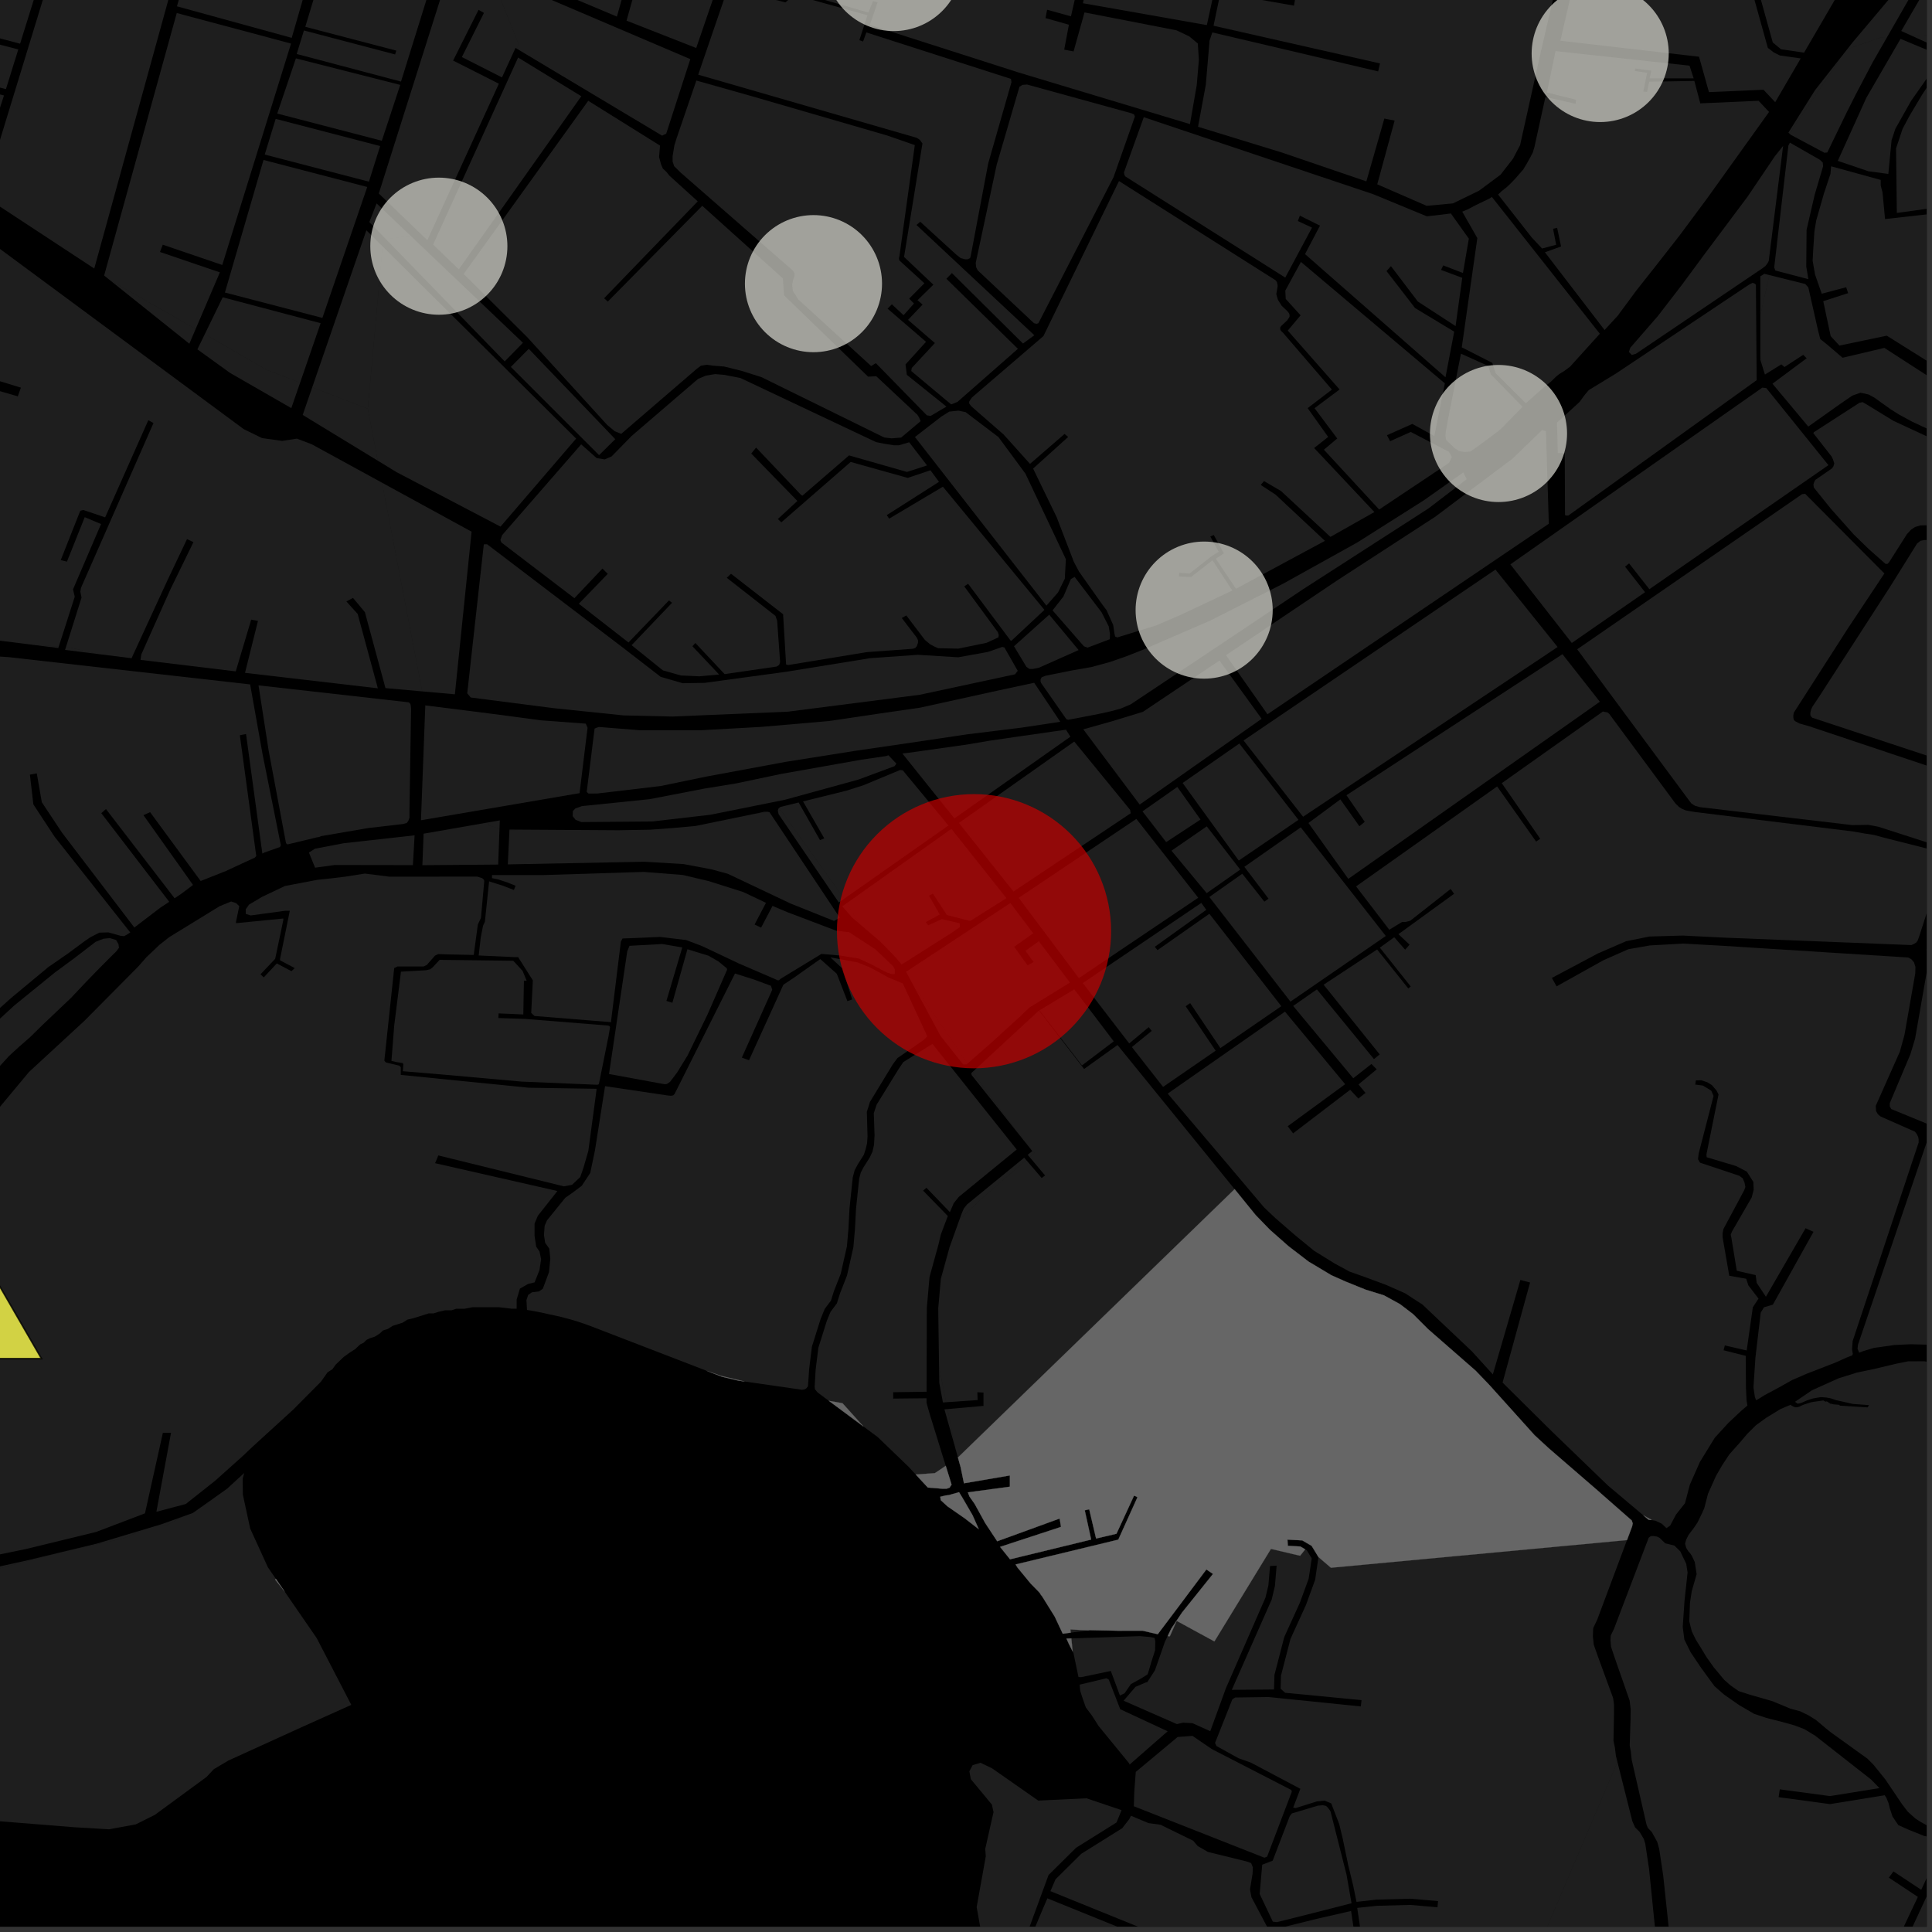 <?xml version="1.0" encoding="UTF-8"?>
<svg xmlns="http://www.w3.org/2000/svg" xmlns:xlink="http://www.w3.org/1999/xlink" width="361pt" height="361pt" viewBox="0 0 361 361" version="1.1">
<rect x="0" y="0" width="361" height="361" fill="#333333" stroke="none"/>
<defs>
<clipPath id="clip1">
  <path d="M 355 0 L 360 0 L 360 7 L 355 7 Z M 355 0 "/>
</clipPath>
<clipPath id="clip2">
  <path d="M 314 228 L 360 228 L 360 345 L 314 345 Z M 314 228 "/>
</clipPath>
<clipPath id="clip3">
  <path d="M 296 287 L 360 287 L 360 360 L 296 360 Z M 296 287 "/>
</clipPath>
<clipPath id="clip4">
  <path d="M 277 329 L 341 329 L 341 360 L 277 360 Z M 277 329 "/>
</clipPath>
<clipPath id="clip5">
  <path d="M 357 6 L 360 6 L 360 13 L 357 13 Z M 357 6 "/>
</clipPath>
<clipPath id="clip6">
  <path d="M 338 75 L 360 75 L 360 114 L 338 114 Z M 338 75 "/>
</clipPath>
<clipPath id="clip7">
  <path d="M 328 51 L 360 51 L 360 84 L 328 84 Z M 328 51 "/>
</clipPath>
<clipPath id="clip8">
  <path d="M 343 7 L 360 7 L 360 33 L 343 33 Z M 343 7 "/>
</clipPath>
<clipPath id="clip9">
  <path d="M 354 5 L 360 5 L 360 53 L 354 53 Z M 354 5 "/>
</clipPath>
<clipPath id="clip10">
  <path d="M 338 96 L 360 96 L 360 169 L 338 169 Z M 338 96 "/>
</clipPath>
<clipPath id="clip11">
  <path d="M 338 31 L 360 31 L 360 69 L 338 69 Z M 338 31 "/>
</clipPath>
<clipPath id="clip12">
  <path d="M 181 329 L 210 329 L 210 360 L 181 360 Z M 181 329 "/>
</clipPath>
<clipPath id="clip13">
  <path d="M 127 339 L 277 339 L 277 360 L 127 360 Z M 127 339 "/>
</clipPath>
<clipPath id="clip14">
  <path d="M 227 287 L 305 287 L 305 360 L 227 360 Z M 227 287 "/>
</clipPath>
<clipPath id="clip15">
  <path d="M 285 0 L 360 0 L 360 10 L 285 10 Z M 285 0 "/>
</clipPath>
<clipPath id="clip16">
  <path d="M 218 132 L 360 132 L 360 286 L 218 286 Z M 218 132 "/>
</clipPath>
<clipPath id="clip17">
  <path d="M 294 92 L 360 92 L 360 184 L 294 184 Z M 294 92 "/>
</clipPath>
</defs>
<g id="surface532">
<path style="fill-rule:nonzero;fill:rgb(0%,0%,0%);fill-opacity:1;stroke-width:0.03;stroke-linecap:square;stroke-linejoin:miter;stroke:rgb(0%,0%,0%);stroke-opacity:1;stroke-miterlimit:10;" d="M 0 178 L 360 178 L 360 -182 L 0 -182 Z M 0 178 " transform="matrix(1,0,0,1,0,182)"/>
<path style=" stroke:none;fill-rule:nonzero;fill:rgb(39.999%,39.999%,39.999%);fill-opacity:0.3;" d="M -19.035 11.465 L -9.996 -20.816 L 4.047 -17.16 L 4.172 -17.586 L 4.293 -18.012 L -9.773 -21.605 L -8.84 -24.941 L 12.301 -19.258 L 3.754 8.168 L -3.738 6.184 L -3.906 6.738 L -4.074 7.297 L 3.418 9.234 L 1.109 16.652 Z M -19.035 11.465 "/>
<path style=" stroke:none;fill-rule:nonzero;fill:rgb(39.999%,39.999%,39.999%);fill-opacity:0.3;" d="M 26.355 -60.02 L 46.422 -54.309 L 38.727 -26.375 L 35.348 -14.145 L 17.613 50.176 L -3.176 36.52 L 13.988 -19.586 L 18.305 -33.707 L 22.625 -47.828 L 28.855 -46.055 L 29.133 -46.797 L 29.41 -47.543 L 23.09 -49.34 Z M 26.355 -60.02 "/>
<path style=" stroke:none;fill-rule:nonzero;fill:rgb(39.999%,39.999%,39.999%);fill-opacity:0.3;" d="M 62.523 -13.109 L 82.238 -8.254 L 74.93 15.242 L 55.441 10.086 L 56.789 5.695 L 73.824 10.168 L 73.938 9.816 L 74.055 9.461 L 57.043 5.008 Z M 62.523 -13.109 "/>
<path style=" stroke:none;fill-rule:nonzero;fill:rgb(39.999%,39.999%,39.999%);fill-opacity:0.3;" d="M 84.703 -7.84 L 91.648 -4.875 L 96.902 8.254 L 96.527 9.074 L 96.324 8.953 L 93.797 14.465 L 86.305 10.66 L 90.43 2.41 L 89.922 2.121 L 89.418 1.836 L 84.664 11.316 L 93.215 15.641 L 80.465 43.539 L 78.703 43.781 L 70.781 36.16 Z M 84.703 -7.84 "/>
<path style=" stroke:none;fill-rule:nonzero;fill:rgb(39.999%,39.999%,39.999%);fill-opacity:0.3;" d="M 68.461 43.031 L 71.488 46.039 L 68.723 76.367 L 58.34 72.375 Z M 68.461 43.031 "/>
<path style=" stroke:none;fill-rule:nonzero;fill:rgb(39.999%,39.999%,39.999%);fill-opacity:0.3;" d="M 41.617 55.551 L 59.91 60.391 L 56.078 71.504 L 49.828 69.098 L 39.262 63.012 L 38.262 62.445 Z M 41.617 55.551 "/>
<path style=" stroke:none;fill-rule:nonzero;fill:rgb(39.999%,39.999%,39.999%);fill-opacity:0.3;" d="M 33.027 2.434 L 54.383 8.141 L 41.531 49.512 L 30.41 45.723 L 29.895 47.082 L 41.086 50.895 L 36.559 61.473 L 20.469 52.297 L 19.457 51.488 Z M 33.027 2.434 "/>
<path style=" stroke:none;fill-rule:nonzero;fill:rgb(39.999%,39.999%,39.999%);fill-opacity:0.3;" d="M 51.512 22.211 L 71.031 27.293 L 68.934 33.945 L 49.469 28.879 Z M 51.512 22.211 "/>
<path style=" stroke:none;fill-rule:nonzero;fill:rgb(39.999%,39.999%,39.999%);fill-opacity:0.3;" d="M 38.945 -18.91 L 60.461 -13.516 L 54.512 7.074 L 33.059 1.18 Z M 38.945 -18.91 "/>
<path style=" stroke:none;fill-rule:nonzero;fill:rgb(39.999%,39.999%,39.999%);fill-opacity:0.3;" d="M 0.742 17.836 L -0.398 21.348 L -7.16 19.141 L -7.438 19.848 L -7.719 20.559 L -0.844 22.77 L -1.957 26.367 L -13.48 22.777 L -13.594 23.199 L -13.711 23.621 L -2.168 27.062 L -4.762 35.5 L -9.105 32.707 L -18.02 26.367 L -22.145 22.578 L -19.367 12.656 Z M 0.742 17.836 "/>
<path style=" stroke:none;fill-rule:nonzero;fill:rgb(39.999%,39.999%,39.999%);fill-opacity:0.3;" d="M 70.367 38.008 L 76.719 44.055 L 72.113 44.691 L 69.012 41.5 Z M 70.367 38.008 "/>
<path style=" stroke:none;fill-rule:nonzero;fill:rgb(39.999%,39.999%,39.999%);fill-opacity:0.3;" d="M 55.289 10.91 L 74.785 15.863 L 71.344 26.301 L 51.805 21.219 Z M 55.289 10.91 "/>
<path style=" stroke:none;fill-rule:nonzero;fill:rgb(39.999%,39.999%,39.999%);fill-opacity:0.3;" d="M 49.238 29.891 L 68.621 34.938 L 60.242 59.402 L 42.027 54.66 Z M 49.238 29.891 "/>
<g clip-path="url(#clip1)" clip-rule="nonzero">
<path style=" stroke:none;fill-rule:nonzero;fill:rgb(39.999%,39.999%,39.999%);fill-opacity:0.3;" d="M 355.254 5.789 L 372.398 -23.734 L 378.355 -20.684 L 373.898 -10.812 L 374.547 -10.551 L 375.195 -10.285 L 379.414 -20.223 L 384.609 -19.07 L 387.594 -22.328 L 394.137 -19.93 L 394.84 -18.719 L 391.398 -13.703 L 388.754 -8.125 L 387.289 -4.781 L 380.953 5.754 L 377.516 5.895 L 372.898 4.145 L 371.918 6.129 L 357.324 6.73 Z M 355.254 5.789 "/>
</g>
<path style=" stroke:none;fill-rule:nonzero;fill:rgb(39.999%,39.999%,39.999%);fill-opacity:0.3;" d="M 345.172 9.184 L 346.117 7.98 L 358.027 -6.152 L 358.555 -6.281 L 358.98 -6.203 L 359.254 -5.848 L 359.547 -5.156 L 352.617 6.926 L 351.48 6.973 Z M 345.172 9.184 "/>
<g clip-path="url(#clip2)" clip-rule="nonzero">
<path style=" stroke:none;fill-rule:nonzero;fill:rgb(39.999%,39.999%,39.999%);fill-opacity:0.3;" d="M 380.164 344.461 L 379.012 344.352 L 378.145 344.113 L 377.145 343.984 L 375.738 343.691 L 374.562 343.328 L 373.387 343.129 L 371.836 342.926 L 369.285 342.508 L 367.699 342.41 L 365.68 342.305 L 363.32 342.023 L 362.551 341.879 L 361.379 341.578 L 360.055 341.082 L 358.898 340.438 L 357.895 339.797 L 356.512 338.562 L 355.359 337.062 L 354.32 335.508 L 353.312 334.016 L 352.285 332.5 L 351.117 331.043 L 350.023 329.695 L 348.934 328.609 L 342.012 323.629 L 341.203 322.973 L 339.355 321.414 L 337.973 320.543 L 336.371 319.762 L 334.547 319.27 L 331.219 317.883 L 326.785 316.605 L 324.879 315.988 L 323.371 314.934 L 322.188 313.902 L 320.215 311.535 L 318.875 309.648 L 317.875 307.996 L 316.871 306.375 L 316.113 304.82 L 315.648 302.945 L 315.77 299.523 L 316.109 297.316 L 317.02 294.141 L 316.676 291.891 L 316.121 290.695 L 315.82 290.25 L 315.457 289.844 L 315.07 289.215 L 314.859 288.445 L 315.07 287.676 L 315.527 286.781 L 316.504 285.492 L 317.184 284.488 L 318.086 282.629 L 318.461 281.77 L 319.141 279.125 L 320.645 275.762 L 321.852 273.688 L 323.133 271.754 L 325.238 269.391 L 326.445 267.961 L 328.102 266.309 L 330.023 264.918 L 332.688 263.289 L 334.613 262.477 L 334.699 262.602 L 335.082 262.82 L 335.48 262.961 L 335.879 262.941 L 336.281 262.812 L 336.648 262.621 L 337.027 262.469 L 337.719 262.234 L 338.07 262.125 L 338.461 262.008 L 338.84 261.938 L 339.18 261.895 L 340.289 261.734 L 340.684 261.672 L 341.086 261.906 L 341.309 261.855 L 341.496 261.93 L 341.711 262.082 L 342.012 262.297 L 342.293 262.305 L 342.5 262.398 L 343.613 262.488 L 343.82 262.648 L 348.98 262.977 L 349.105 262.766 L 349.23 262.551 L 346.23 262.332 L 343.023 261.609 L 342.449 261.406 L 342.062 261.281 L 341.328 261.141 L 340.512 261.07 L 340.168 261.062 L 338.895 261.281 L 338.625 261.344 L 337.746 261.637 L 337.551 261.707 L 336.59 262.133 L 336.359 262.191 L 336.109 262.25 L 335.852 262.266 L 335.41 261.926 L 338.574 259.773 L 343.57 257.531 L 346.512 256.617 L 346.957 256.465 L 350.059 255.828 L 354.207 254.836 L 356.523 254.367 L 359.582 254.355 L 369.566 256.141 L 376.008 257.691 L 378.992 258.176 L 383.391 258.09 L 384.527 257.848 L 386.176 257.086 L 391.168 253.176 L 391.621 252.711 L 394.75 250.031 L 394.988 249.902 L 398.82 246.215 L 405.699 236.68 L 411.672 228.281 L 411.977 228.094 L 412.852 228.758 L 414.32 229.938 L 416.242 232.191 L 423.367 236.684 L 426.516 238.176 L 428.668 238.871 L 431.637 239.512 L 434.07 240.312 L 436.219 240.41 L 438.738 240.559 L 441.727 240.707 L 443.195 240.906 L 444.297 241.008 L 445.188 241.254 L 446.395 241.703 L 447.074 242.598 L 447.391 244.988 L 448.285 248.023 L 449.039 252.355 L 450.18 265.016 L 450.168 267.43 L 450.055 270.488 L 450.023 273.164 L 449.988 274.859 L 449.812 276.109 L 449.535 277.492 L 449.188 278.941 L 448.422 280.57 L 447.969 281.238 L 446.711 282.953 L 446.27 283.48 L 445.816 283.883 L 445.34 284.246 L 444.836 284.605 L 442.543 286.48 L 440.031 288.445 L 437.926 289.492 L 436.105 290.328 L 433.141 292.34 L 431.867 293.148 L 430.777 293.891 L 430.27 294.523 L 430.035 295.137 L 429.434 296.684 L 428.266 299.188 L 425.004 297.84 L 420.121 295.402 L 409.02 290.637 L 403.953 288.852 L 403.684 288.566 L 403.309 288.402 L 402.938 288.379 L 401.285 293.664 L 400.184 298.828 L 393.746 297.957 L 392.695 300.602 L 393.203 300.695 L 393.711 300.785 L 394.297 299.113 L 396.074 299.145 L 399.355 300.051 L 405.605 303.664 L 408.469 305.418 L 409.219 305.98 L 418.43 310.406 L 418.781 310.543 L 427.352 313.051 L 427.801 313.168 L 428.199 313.188 L 429.484 313.035 L 430.746 312.57 L 431.035 312.297 L 431.812 311.355 L 431.949 311.004 L 432.688 308.879 L 433.465 307.613 L 435.109 305.609 L 436.469 304.242 L 438.16 302.688 L 439.41 301.719 L 441.324 300.691 L 442.84 300.258 L 446.141 299.371 L 446.453 299.93 L 447.293 302.137 L 448.578 304.148 L 449.863 306.98 L 451.973 310.82 L 452.98 312.812 L 453.43 313.773 L 453.762 314.695 L 453.961 315.602 L 454.508 320.664 L 445.961 317.535 L 445.352 318.184 L 454.305 321.625 L 454.031 322.465 L 452.051 321.723 L 452.023 321.91 L 451.996 322.094 L 453.941 322.797 L 453.832 323.949 L 453.922 324.613 L 454.488 327.348 L 438.27 323.523 L 435.875 335.23 L 427.496 333.523 L 427.379 334.156 L 427.262 334.785 L 435.863 336.539 L 435.379 340.012 L 431.539 340.012 L 427.695 339.691 L 420.973 337.77 L 420.625 337.613 L 417.828 335.492 L 413.652 333.816 L 410.902 334.055 L 409.762 332.004 L 407.203 329.121 L 405.281 326.562 L 401.438 323.359 L 398.555 322.398 L 395.672 322.719 L 391.832 323.68 L 391.191 325.281 L 393.113 327.203 L 394.391 332.645 L 394.07 340.332 L 389.59 340.332 L 386.707 340.652 L 383.824 341.934 L 382.297 343 L 381.277 343.391 L 380.938 343.91 Z M 380.164 344.461 "/>
</g>
<g clip-path="url(#clip3)" clip-rule="nonzero">
<path style=" stroke:none;fill-rule:nonzero;fill:rgb(39.999%,39.999%,39.999%);fill-opacity:0.3;" d="M 356.707 361.445 L 364.707 344.223 L 370.426 344.293 L 375.855 344.777 L 379.266 345.176 L 381.5 345.816 L 383.113 347.488 L 384.582 349.852 L 385.535 352.148 L 386.637 356.113 L 387.445 358.828 L 388.105 361.332 L 388.035 363.766 L 388.195 366.656 L 387.391 371.109 L 386.066 374.059 L 384.219 379.105 L 380.414 387.344 L 379.445 389.848 L 379.473 391.461 L 379.938 394.035 L 381.609 397.266 L 384.473 404.543 L 385.195 407.262 L 385.441 410.57 L 385.477 413.918 L 385.91 419.016 L 386.82 423.871 L 384.625 423.652 L 368.938 418.754 L 361.301 413.312 L 360.559 414.227 L 368.359 419.781 L 384.367 424.781 L 387.383 425.086 L 388.441 427.363 L 388.887 428.586 L 388.941 429.434 L 388.281 432 L 377.977 430.613 L 370.75 429.02 L 369.332 433.688 L 369.922 433.852 L 370.508 434.012 L 371.594 430.387 L 377.754 431.742 L 389.516 433.328 L 390.48 429.801 L 390.91 429.781 L 390.23 431.273 L 391.832 447.285 L 394.309 451.352 L 394.348 451.5 L 397.551 458.18 L 398.434 460.453 L 399.398 463.832 L 399.793 466.73 L 399.484 470.738 L 397.848 476.324 L 390.988 484.699 L 374.07 507.105 L 370.102 512.137 L 363.789 517.223 L 353.168 528.496 L 346.949 531.609 L 341.445 534.832 L 334.441 536.102 L 326.941 536.254 L 321.441 534.98 L 315.551 530.883 L 308.883 529.938 L 301.488 530.363 L 297.875 530.625 L 296.395 530.098 L 297.426 508.852 L 298.859 495.199 L 299.012 490.211 L 299.574 489.379 L 300.848 488.34 L 302.965 486.434 L 304.312 484.566 L 304.73 483.02 L 304.617 480.285 L 304.277 478.375 L 315.684 469.695 L 320.902 464.914 L 323.453 462.039 L 325.504 459.18 L 326.398 456.852 L 326.742 454.562 L 327.207 447.738 L 327.73 440.668 L 327.953 440.277 L 328.613 439.977 L 329.375 439.895 L 329.84 440.086 L 330.648 441.113 L 332.18 442.117 L 334.082 442.043 L 336.07 441.551 L 338.156 439.305 L 340.691 435.367 L 342.48 430.867 L 343.129 426.098 L 343.098 423.734 L 342.676 416.195 L 340.102 409.008 L 335.949 401.273 L 329.512 390.691 L 326.504 385.402 L 324.93 382.691 L 323.684 380.699 L 321.641 379.027 L 319.637 378.078 L 317.777 377.945 L 315.492 377.539 L 314.059 376.18 L 313.344 373.738 L 312.594 367.578 L 310.77 350.422 L 310.031 345.504 L 309.664 344.172 L 308.652 342.336 L 307.906 341.547 L 307.66 340.949 L 304.887 328.832 L 304.723 327.285 L 304.516 326.16 L 304.672 321.285 L 304.695 319.316 L 304.496 317.738 L 301.727 309.797 L 301.031 307.719 L 300.922 306.547 L 300.965 305.617 L 301.574 304.367 L 308.066 287.324 L 308.449 287.035 L 308.941 287.012 L 309.59 287.105 L 310.102 287.352 L 311.145 288.371 L 312.867 288.797 L 313.969 289.883 L 315.078 292.207 L 315.332 293.82 L 314.75 299.176 L 314.422 304.008 L 314.727 306.359 L 315.91 308.75 L 317.895 311.699 L 320.363 315.074 L 322.145 316.637 L 324.969 318.605 L 327.754 320.23 L 330.062 321 L 333.094 321.773 L 335.336 322.402 L 337.137 323.09 L 339.176 324.324 L 349.617 332.508 L 351.184 334.113 L 341.934 335.605 L 332.562 334.344 L 332.336 335.805 L 341.934 337.102 L 352.16 335.449 L 352.5 335.965 L 352.883 336.934 L 353.129 337.93 L 353.625 339.422 L 354.699 341.023 L 356.566 341.859 L 359.5 343.043 L 363.312 343.875 L 358.984 353.113 L 353.793 349.676 L 353.367 350.262 L 352.938 350.844 L 358.359 354.441 L 355.332 360.848 L 356.02 361.148 Z M 356.707 361.445 "/>
</g>
<path style=" stroke:none;fill-rule:nonzero;fill:rgb(39.999%,39.999%,39.999%);fill-opacity:0.3;" d="M 311.523 285.445 L 311.383 285.543 L 311.016 285.191 Z M 311.523 285.445 "/>
<path style=" stroke:none;fill-rule:nonzero;fill:rgb(39.999%,39.999%,39.999%);fill-opacity:0.3;" d="M 308.758 284.062 L 308.543 284.031 L 308.57 283.969 Z M 308.758 284.062 "/>
<g clip-path="url(#clip4)" clip-rule="nonzero">
<path style=" stroke:none;fill-rule:nonzero;fill:rgb(39.999%,39.999%,39.999%);fill-opacity:0.3;" d="M 302.223 329.227 L 305.008 340.297 L 305.52 341.445 L 306.383 342.312 L 307.152 343.621 L 307.426 344.508 L 308.133 349.227 L 309.863 366.371 L 309.723 373.82 L 310.039 376.02 L 310.73 377.98 L 311.969 379.332 L 314.059 380.586 L 316.699 381.285 L 318.449 381.547 L 319.328 381.898 L 320.219 382.781 L 324.793 389.707 L 331.449 401.348 L 335.5 408.914 L 338.867 417.367 L 340.441 422.812 L 340.445 424.73 L 339.805 429.121 L 338.16 433.203 L 335.828 436.809 L 334.371 438.383 L 333.375 438.629 L 332.574 438.656 L 332.066 438.312 L 331.133 437.078 L 329.473 436.363 L 327.641 436.559 L 325.898 437.352 L 325.051 438.836 L 325.223 446.504 L 325.137 450.66 L 324.715 449.691 L 324.086 448.711 L 323.613 448.113 L 323.363 447.809 L 323.188 447.414 L 322.941 446.273 L 322.406 444.547 L 321.352 443.387 L 319.941 442.258 L 319.062 441.133 L 318.707 438.625 L 318.18 437.16 L 317.738 436.535 L 316.023 435.965 L 315.773 435.332 L 315.395 428.801 L 314.605 428.824 L 314.984 435.176 L 311.617 434.27 L 310.121 433.875 L 303.199 431.293 L 302.973 431.832 L 302.75 432.367 L 314.953 436.938 L 316.965 437.52 L 317.078 437.68 L 317.516 438.891 L 317.895 441.582 L 319.051 443.059 L 320.555 444.262 L 321.531 445.098 L 321.93 446.941 L 322.426 448.852 L 322.676 449.844 L 322.527 450.504 L 321.953 450.898 L 319.137 452.477 L 316.164 454.301 L 314.465 455.055 L 311.461 455.848 L 308.176 456.52 L 303.906 456.719 L 300.754 456.918 L 303.34 455.184 L 304.867 453.871 L 306.254 451.148 L 306.816 448.766 L 306.863 441.695 L 306.098 439.609 L 302.277 437.664 L 297.551 436.258 L 290.137 435.273 L 290.664 430.711 L 293.211 420.172 L 293.082 419.344 L 293.113 418.93 L 290.984 414.195 L 290.418 412.312 L 287.281 409.629 L 285.574 408.277 L 283.176 404.98 L 277.035 401.121 L 289.039 360.184 Z M 302.223 329.227 "/>
</g>
<g clip-path="url(#clip5)" clip-rule="nonzero">
<path style=" stroke:none;fill-rule:nonzero;fill:rgb(39.999%,39.999%,39.999%);fill-opacity:0.3;" d="M 371.918 6.129 L 368.984 12.047 L 357.324 6.73 Z M 371.918 6.129 "/>
</g>
<g clip-path="url(#clip6)" clip-rule="nonzero">
<path style=" stroke:none;fill-rule:nonzero;fill:rgb(39.999%,39.999%,39.999%);fill-opacity:0.3;" d="M 408.488 96.684 L 402.75 107.5 L 401.715 109.469 L 400.859 111.289 L 400.582 112.672 L 400.398 113.035 L 400.035 113.172 L 378.246 105.434 L 361.594 98.418 L 360.105 98.145 L 358.809 98.176 L 357.824 98.477 L 357.066 98.988 L 356.34 99.77 L 352.953 105.098 L 352.668 105.367 L 352.316 105.367 L 349.125 102.539 L 346.359 99.844 L 342.105 95.059 L 339.34 91.625 L 338.918 91.086 L 338.844 90.547 L 338.984 90.074 L 339.199 89.672 L 342.312 87.52 L 342.594 87.113 L 342.734 86.574 L 342.523 85.902 L 342.238 85.297 L 338.828 80.941 L 338.93 80.754 L 347.453 75.258 L 348.051 75.145 L 348.805 75.582 L 353.789 78.633 L 361.445 82.188 L 373.723 84.73 L 382.633 86.379 L 387.699 87.43 L 393.254 89.348 L 404.324 94.48 L 408.301 95.988 L 408.488 96.352 Z M 408.488 96.684 "/>
</g>
<path style=" stroke:none;fill-rule:nonzero;fill:rgb(39.999%,39.999%,39.999%);fill-opacity:0.3;" d="M 344.641 9.859 L 345.172 9.184 L 351.48 6.973 L 352.617 6.926 L 349.867 11.723 L 348.832 13.695 L 346.754 17.652 L 345.043 21.043 L 341.434 28.496 L 340.879 28.535 L 334.617 25.195 L 334.379 24.969 Z M 344.641 9.859 "/>
<path style=" stroke:none;fill-rule:nonzero;fill:rgb(39.999%,39.999%,39.999%);fill-opacity:0.3;" d="M 340.652 31.066 L 339.07 36.426 L 337.566 42.945 L 337.508 49.805 L 337.898 52.164 L 331.738 50.551 L 331.516 49.973 L 331.809 47.461 L 331.949 47.004 L 332.117 44.789 L 334.168 27.191 L 334.453 26.656 L 340.043 29.852 L 340.582 30.363 Z M 340.652 31.066 "/>
<g clip-path="url(#clip7)" clip-rule="nonzero">
<path style=" stroke:none;fill-rule:nonzero;fill:rgb(39.999%,39.999%,39.999%);fill-opacity:0.3;" d="M 328.926 66.68 L 328.922 64.07 L 328.922 58.898 L 330.613 51.398 L 337.316 53.07 L 337.891 53.699 L 339.703 61.715 L 340.125 63.359 L 341.355 64.34 L 344.293 66.848 L 352.102 65.004 L 361.32 70.965 L 360.793 72.914 L 367.375 79.656 L 372.875 82.055 L 375.492 83.273 L 375.559 83.82 L 375.148 83.867 L 373.559 83.457 L 361.488 80.762 L 360.039 80.078 L 357.293 78.793 L 354.797 77.438 L 353.215 76.438 L 350.277 74.328 L 349.207 73.738 L 348.418 73.535 L 347.629 73.387 L 346.992 73.613 L 346.121 73.914 L 343.824 75.492 L 337.883 79.703 L 331.191 71.699 L 337.582 66.941 L 336.934 66.301 L 333.434 68.578 L 332.848 68.082 L 330.129 69.77 Z M 328.926 66.68 "/>
</g>
<g clip-path="url(#clip8)" clip-rule="nonzero">
<path style=" stroke:none;fill-rule:nonzero;fill:rgb(39.999%,39.999%,39.999%);fill-opacity:0.3;" d="M 362.082 10.16 L 362.41 11.273 L 357.09 18.852 L 354.168 24.043 L 353.449 26.184 L 352.84 32.5 L 349.133 32.004 L 343.395 30.059 L 348.734 18.266 L 355.117 7.262 Z M 362.082 10.16 "/>
</g>
<g clip-path="url(#clip9)" clip-rule="nonzero">
<path style=" stroke:none;fill-rule:nonzero;fill:rgb(39.999%,39.999%,39.999%);fill-opacity:0.3;" d="M 409.156 36.352 L 405.41 35.352 L 402.129 40.34 L 399.926 46.887 L 395.449 52.801 L 387.383 48.273 L 377.105 42.195 L 375.184 42.109 L 368.957 39.004 L 360.055 39.012 L 354.43 39.789 L 354.285 27.723 L 355.5 24.078 L 356.828 21.59 L 359.152 17.695 L 363.551 10.984 L 369.586 14.047 L 368.992 15.746 L 381.152 22.188 L 381.449 21.734 L 381.746 21.277 L 370.84 15.543 L 371.496 13.652 L 370.539 12.914 L 373.875 6.125 L 381.148 8.84 L 382.895 5.672 L 397.023 5.09 L 395.629 8.875 L 396.617 11.188 L 399.262 12.891 L 400.875 14.176 L 403.039 15.676 L 405.172 17.312 L 406.895 20.41 L 408.238 23.836 L 409.012 32.605 Z M 409.156 36.352 "/>
</g>
<g clip-path="url(#clip10)" clip-rule="nonzero">
<path style=" stroke:none;fill-rule:nonzero;fill:rgb(39.999%,39.999%,39.999%);fill-opacity:0.3;" d="M 378.652 141.809 L 377.73 141.551 L 377.352 141.551 L 377.051 141.836 L 375.664 145.656 L 375.449 145.887 L 375.094 145.965 L 374.742 146.043 L 338.637 134.109 L 338.418 133.898 L 338.27 133.621 L 338.27 133.199 L 338.414 132.57 L 338.637 132.078 L 340.039 129.977 L 353.305 109.43 L 358.227 101.535 L 358.887 101.035 L 359.547 100.906 L 360.605 100.906 L 361.793 101.156 L 379.406 107.945 L 431.738 126.707 L 423.348 151.547 L 424.137 151.816 L 424.926 152.09 L 433.191 127.23 L 444.184 131.168 L 452.566 134.086 L 452.988 132.625 L 453.406 131.164 L 413.453 117.078 L 417.488 108.48 L 417 108.285 L 416.508 108.09 L 412.465 116.73 L 402.676 113.281 L 404.191 108.809 L 409.957 97.004 L 410.293 96.973 L 415.387 99.48 L 424.836 104.602 L 431.266 109.215 L 440.035 116.227 L 455.102 117.883 L 456.129 117.613 L 457.121 117.109 L 457.336 116.344 L 455.941 114.828 L 456.113 114.449 L 456.961 114.445 L 458.469 114.473 L 458.934 113.754 L 458.609 112.535 L 459.316 112.398 L 468.07 116.926 L 469.754 116.629 L 470.109 118.359 L 472.547 126.504 L 473.152 132.004 L 473.363 142.453 L 473.918 145.199 L 475.145 149.617 L 475.844 154.164 L 475.848 158.918 L 474.883 162.492 L 473.234 165.992 L 471.492 168.117 L 409.762 150.434 L 379.023 141.148 Z M 378.652 141.809 "/>
</g>
<g clip-path="url(#clip11)" clip-rule="nonzero">
<path style=" stroke:none;fill-rule:nonzero;fill:rgb(39.999%,39.999%,39.999%);fill-opacity:0.3;" d="M 361.297 68.148 L 359.891 67.324 L 352.547 62.723 L 343.703 64.57 L 342.07 62.816 L 340.68 56.277 L 345.328 54.773 L 344.961 53.672 L 340.398 54.883 L 339.148 51.301 L 338.695 48.719 L 338.805 46.672 L 338.918 44.953 L 339.031 43.176 L 339.371 41.184 L 340.785 36.234 L 342.031 32.469 L 342.145 31.07 L 351.418 33.621 L 351.418 34.668 L 351.75 35.922 L 352.223 40.863 L 352.199 40.934 L 360.289 40.027 L 368.441 40.152 L 374.551 42.922 L 379.441 45.766 L 386.863 50.473 L 385.535 52.242 L 384.406 51.66 L 378.562 57.98 L 375.57 58.473 L 373.406 58.066 L 371.449 58.48 L 368.871 60.324 L 363.602 65.629 L 363.621 65.809 L 361.82 67.848 Z M 361.297 68.148 "/>
</g>
<g clip-path="url(#clip12)" clip-rule="nonzero">
<path style=" stroke:none;fill-rule:nonzero;fill:rgb(39.999%,39.999%,39.999%);fill-opacity:0.3;" d="M 191.355 362.809 L 190.582 371.863 L 188.344 371.684 L 183.312 360.922 L 182.492 356.348 L 184.199 346.852 L 184.094 345.477 L 185.641 338.598 L 185.336 337.188 L 181.41 332.453 L 181.125 330.988 L 181.738 329.82 L 183.219 329.379 L 185.398 330.434 L 193.996 336.445 L 203.016 336.016 L 209.566 338.23 L 208.625 340.535 L 201.07 345.258 L 195.926 350.352 L 194.676 353.758 Z M 191.355 362.809 "/>
</g>
<path style=" stroke:none;fill-rule:nonzero;fill:rgb(39.999%,39.999%,39.999%);fill-opacity:0.3;" d="M 236.762 346.922 L 236.262 347.121 L 211.863 337.508 L 211.945 334.77 L 212.223 331.086 L 220.043 324.566 L 222.82 324.352 L 226.438 326.824 L 241.293 334.469 L 241.379 334.785 Z M 236.762 346.922 "/>
<path style=" stroke:none;fill-rule:nonzero;fill:rgb(39.999%,39.999%,39.999%);fill-opacity:0.3;" d="M 213.004 305.715 L 214.953 305.887 L 215.734 306.047 L 215.867 306.637 L 215.836 308.348 L 215.086 310.688 L 214.648 312.191 L 214.43 312.859 L 213.242 313.613 L 211.324 314.668 L 210.117 316.41 L 209.258 316.809 L 207.609 312.363 L 207.578 312.223 L 202.016 313.383 L 201.52 313.359 L 200.578 308.879 L 200.426 308.57 L 200.184 306.145 Z M 213.004 305.715 "/>
<path style=" stroke:none;fill-rule:nonzero;fill:rgb(39.999%,39.999%,39.999%);fill-opacity:0.3;" d="M 241.004 339.332 L 241.383 338.844 L 246.133 337.426 L 246.355 337.371 L 246.539 337.375 L 246.809 337.34 L 247.137 337.316 L 247.434 337.359 L 247.758 337.445 L 248.082 337.719 L 248.598 338.418 L 251.605 350.289 L 252.539 355.625 L 245.578 357.406 L 238.629 359.152 L 237.836 359.074 L 235.375 353.891 L 235.848 348.426 L 237.805 347.672 Z M 241.004 339.332 "/>
<path style=" stroke:none;fill-rule:nonzero;fill:rgb(39.999%,39.999%,39.999%);fill-opacity:0.3;" d="M 210.992 329.492 L 205.289 322.527 L 204.039 320.57 L 202.887 319.035 L 202.168 316.984 L 201.84 315.93 L 201.738 314.781 L 206.738 313.59 L 207.172 313.828 L 209.32 319.375 L 218.18 323.496 L 211.07 329.715 Z M 210.992 329.492 "/>
<g clip-path="url(#clip13)" clip-rule="nonzero">
<path style=" stroke:none;fill-rule:nonzero;fill:rgb(39.999%,39.999%,39.999%);fill-opacity:0.3;" d="M 253.863 458.871 L 253.156 458.492 L 252.766 458 L 255.488 453.746 L 255.004 453.441 L 254.516 453.133 L 251.273 458.168 L 244.398 468.844 L 243.637 466.484 L 243.047 463.965 L 242.258 462.188 L 241.371 460.973 L 241.027 461.441 L 240.68 461.906 L 241.863 464.805 L 242.652 467.328 L 243.578 470.895 L 244.723 473.867 L 246.297 476.508 L 247.691 478.176 L 249.039 480.621 L 250.012 483.711 L 250.359 484.113 L 245.488 489.559 L 243.77 490.18 L 243.672 490.152 L 238.91 489.457 L 234.992 489.461 L 229.637 490.238 L 226.199 490.855 L 223.676 491.871 L 221.055 493.449 L 217.836 494.441 L 215.762 494.406 L 213.234 493.449 L 211.73 493.07 L 210.332 492.949 L 208.75 493.617 L 208.258 495.023 L 207.547 496.301 L 206.418 497.785 L 203.402 502.297 L 202.059 505.586 L 201.859 507.488 L 201.859 512.016 L 201.738 512.77 L 200.391 514.668 L 199.957 515.812 L 197.652 524.406 L 197.375 528.957 L 163.285 539.59 L 157.531 537.973 L 153.707 538.562 L 151.156 539.758 L 148.652 542.434 L 127.688 543.629 L 129.867 522.84 L 129.551 517.492 L 127.984 512.742 L 132.359 499.074 L 133.281 492.77 L 135.48 482.145 L 138.379 474.93 L 140.973 470.703 L 143.57 468.238 L 147.301 464.344 L 152.863 455.371 L 167.07 431.652 L 170.387 425.828 L 171.809 423.715 L 176.547 426.336 L 176.973 428.234 L 175.516 432.906 L 176.473 433.297 L 177.426 433.688 L 178.871 427.621 L 177.371 425.059 L 172.684 422.418 L 176.617 416.57 L 184.27 401.332 L 187.582 393.406 L 189.992 384.434 L 190.602 375.777 L 191.902 367.953 L 192.203 362.988 L 194.613 357.262 L 195.703 354.711 L 212.426 361.488 L 213.801 362.469 L 214.914 364.367 L 216.141 365.238 L 229.023 372.25 L 229.41 371.609 L 229.781 370.996 L 216.977 364.027 L 216.086 363.395 L 214.973 361.492 L 213.191 360.227 L 196.277 353.371 L 197.227 351.152 L 202.051 346.379 L 209.691 341.605 L 211.016 339.895 L 211.324 339.277 L 214.574 340.648 L 216.859 340.965 L 222.938 343.938 L 223.797 344.941 L 225.703 346.039 L 232.91 347.812 L 233.777 348.125 L 234.102 348.91 L 234.047 350.094 L 233.566 353.039 L 233.84 354.504 L 236.98 360.43 L 237.453 360.664 L 246.121 358.523 L 252.457 357.074 L 253.027 360.949 L 253.145 366.793 L 252.863 372.383 L 252.148 375.402 L 250.273 379.473 L 248.852 381.133 L 247.371 384.602 L 245.938 388.301 L 245.977 388.699 L 246.188 388.879 L 253.18 390.453 L 257.402 391.242 L 263.129 391.27 L 263.352 391.309 L 263.523 391.352 L 263.711 391.406 L 268.016 394.84 L 269.938 396.543 L 267.75 396.488 L 267.086 396.461 L 262.801 397.191 L 259.066 397.82 L 258.719 397.875 L 258.758 398.152 L 258.801 398.434 L 261.539 397.914 L 267.352 397.043 L 270.539 397.262 L 273.711 400.219 L 275.27 400.973 L 276.797 401.934 L 276.547 402.773 L 258.938 451.129 Z M 253.863 458.871 "/>
</g>
<g clip-path="url(#clip14)" clip-rule="nonzero">
<path style=" stroke:none;fill-rule:nonzero;fill:rgb(39.999%,39.999%,39.999%);fill-opacity:0.3;" d="M 304.008 287.77 L 298.445 302.641 L 297.695 304.211 L 297.633 305.746 L 297.801 307.32 L 298.617 309.637 L 301.414 317.277 L 301.578 318.453 L 301.582 320.223 L 301.484 325.25 L 301.742 326.512 L 301.938 328.086 L 302.223 329.227 L 289.039 360.184 L 277.035 401.121 L 275.895 400.402 L 274.402 399.684 L 271.426 396.906 L 268.652 394.484 L 264.52 391.191 L 263.922 390.555 L 263.348 390.309 L 261.934 390.449 L 257.758 390.41 L 253.523 389.715 L 251.281 388.895 L 250.234 388.559 L 249.207 388.316 L 248.18 387.891 L 247.75 386.977 L 248.508 385.02 L 249.914 381.727 L 251.324 380.082 L 253.312 375.766 L 254.074 372.539 L 254.363 366.809 L 254.246 360.859 L 253.602 356.496 L 257.285 356.105 L 263.5 355.938 L 268.598 356.379 L 268.652 355.801 L 268.707 355.227 L 263.535 354.777 L 257.188 354.949 L 253.469 355.371 L 252.832 352.258 L 251.91 348.469 L 250.914 343.656 L 250.246 340.855 L 248.746 336.969 L 247.5 336.453 L 246.051 336.602 L 242.105 337.836 L 241.637 337.758 L 242.973 334.242 L 233.734 329.352 L 231.438 328.539 L 227.301 326.25 L 227.035 325.668 L 230.27 317.516 L 230.809 317.184 L 237.051 317.098 L 254.266 318.852 L 254.34 318.262 L 254.41 317.672 L 240.133 316.301 L 239.289 315.547 L 239.352 313.109 L 241.129 306.242 L 244.02 299.902 L 245.742 295.184 L 246.355 290.945 L 246.352 290.934 L 248.688 292.938 Z M 304.008 287.77 "/>
</g>
<path style=" stroke:none;fill-rule:nonzero;fill:rgb(39.999%,39.999%,39.999%);fill-opacity:0.3;" d="M 243.879 289.504 L 244.188 289.684 L 245.102 291.191 L 244.527 294.996 L 242.875 299.5 L 239.973 305.871 L 238.137 312.949 L 238.051 315.684 L 230.164 315.754 L 237.617 298.887 L 238.223 296.352 L 238.539 292.547 L 237.922 292.582 L 237.309 292.617 L 237.008 296.207 L 236.453 298.531 L 229.066 315.445 L 228.879 315.961 L 226.141 323.48 L 222.836 321.988 L 221.059 321.883 L 219.91 322.156 L 209.949 317.785 L 212.168 315.195 L 214.066 314.379 L 214.375 314.312 L 215.676 312.305 L 215.824 312.047 L 217.449 307.402 L 217.641 306.828 L 218.18 305.715 L 218.586 305.746 L 219.867 302.863 L 226.914 306.707 L 237.48 289.414 L 242.926 290.695 Z M 243.879 289.504 "/>
<path style=" stroke:none;fill-rule:nonzero;fill:rgb(39.999%,39.999%,39.999%);fill-opacity:0.3;" d="M 203.316 304.641 L 200.074 305.066 L 200.016 304.465 Z M 203.316 304.641 "/>
<g clip-path="url(#clip15)" clip-rule="nonzero">
<path style=" stroke:none;fill-rule:nonzero;fill:rgb(39.999%,39.999%,39.999%);fill-opacity:0.3;" d="M 312.098 -151.105 L 312.402 -151.758 L 313.547 -151.758 L 317.91 -148.715 L 317.379 -147.844 L 356.84 -112.09 L 357.777 -112.684 L 378.496 -95.707 L 368.289 -85.656 L 332.125 -115.73 L 334.852 -118.922 L 320.598 -131.172 L 319.977 -130.578 L 319.352 -129.984 L 332.109 -119.012 L 330.438 -116.844 L 326.973 -112.34 L 314.613 -121.828 L 314.148 -121.199 L 313.68 -120.57 L 327.289 -110.191 L 330.793 -114.27 L 367.34 -84.047 L 361.656 -77.93 L 357.918 -73.555 L 328.891 -96.781 L 311.125 -111.113 L 312.992 -113.859 L 312.555 -114.234 L 312.051 -114.672 L 309.824 -111.164 L 308.242 -108.668 L 309.258 -108.074 L 310.348 -110.078 L 328.332 -95.844 L 357.215 -72.668 L 354.566 -69.703 L 346.906 -75.039 L 339.574 -74.375 L 307.035 -93.879 L 306.781 -93.359 L 306.77 -93.332 L 306.492 -92.766 L 339.703 -73.195 L 346.957 -73.789 L 355.43 -67.828 L 356.832 -67.457 L 362.922 -67.605 L 378.324 -60.359 L 366.266 -40.23 L 337.094 9.84 L 332.789 9.203 L 331.246 7.934 L 328.516 -1.883 L 326.922 -6.559 L 325.332 -10.363 L 324.203 -13.105 L 327.637 -12.742 L 328.707 -13.031 L 337.027 -11 L 337.16 -11.469 L 337.332 -12.016 L 328.477 -13.902 L 327.18 -13.684 L 323.82 -13.973 L 321.883 -19.895 L 322.453 -21.09 L 323.707 -21.578 L 335.332 -21.949 L 337.16 -22.383 L 337.965 -31.574 L 330.008 -36.34 L 329.668 -35.902 L 329.414 -35.578 L 336.887 -31.02 L 336.09 -23.504 L 334.98 -23.137 L 323.941 -22.82 L 322.414 -22.238 L 320.969 -21.227 L 317.605 -22.82 L 312.703 -24.379 L 313.082 -26.266 L 313.461 -27.645 L 314.219 -29.309 L 314.371 -30.906 L 314.348 -32.672 L 313.828 -34.242 L 313.559 -35.176 L 313.574 -36.234 L 314.145 -37.332 L 316.492 -40.285 L 317.02 -42.387 L 316.406 -44.273 L 314.418 -47.246 L 313.73 -48.262 L 314.168 -51.523 L 315.094 -51.742 L 316.852 -51.957 L 317.613 -52.395 L 317.68 -58.359 L 317.824 -62.418 L 318.41 -65.336 L 318.938 -65.867 L 328.711 -62.598 L 328.953 -63.234 L 329.195 -63.867 L 318.906 -67.32 L 318.52 -68.137 L 318.344 -69.539 L 305.438 -73.637 L 299.562 -74.844 L 304.551 -84.98 L 303.996 -85.207 L 303.445 -85.434 L 298.379 -75.082 L 295.898 -75.566 L 295.68 -74.977 L 295.445 -74.336 L 297.984 -73.836 L 304.879 -72.488 L 317.215 -68.477 L 317.578 -67.383 L 317.285 -65.691 L 316.684 -62.953 L 316.566 -58.254 L 313.988 -58.746 L 312.145 -58.746 L 310.34 -58.543 L 300.73 -55.562 L 291.141 -54.508 L 294.402 -63.57 L 293.934 -63.695 L 293.332 -63.859 L 289.918 -54.422 L 285.648 -53.637 L 291.055 -74.207 L 295.742 -93.793 L 296.219 -95.254 L 296.141 -96.82 L 295.906 -98.488 L 295.293 -101.59 L 295.738 -105.941 L 300.137 -115.875 L 302.035 -120.441 L 302.406 -123.707 L 306.727 -135.555 L 309.02 -134.902 L 310.246 -133.379 L 302.441 -112.641 L 303.047 -112.473 L 303.082 -112.461 L 303.738 -112.277 L 311.844 -134.25 L 309.855 -135.918 L 307.18 -136.859 Z M 312.098 -151.105 "/>
</g>
<path style=" stroke:none;fill-rule:nonzero;fill:rgb(39.999%,39.999%,39.999%);fill-opacity:0.3;" d="M 71.383 90.195 L 88.117 99.348 L 84.996 129.73 L 78.883 129.188 Z M 71.383 90.195 "/>
<path style=" stroke:none;fill-rule:nonzero;fill:rgb(39.999%,39.999%,39.999%);fill-opacity:0.3;" d="M 166.008 141.125 L 167.492 142.688 L 167.16 143.156 L 160.406 145.664 L 146.73 149.422 L 141.293 150.52 L 132.723 152.242 L 121.848 153.496 L 108.633 153.602 L 107.551 153.188 L 107.008 152.504 L 107.023 152.016 L 107.039 151.555 L 107.516 151.055 L 108.758 150.621 L 121.375 149.328 L 131.566 147.359 L 137.543 146.383 L 145.969 144.609 L 160.961 141.949 L 165.512 141.281 Z M 166.008 141.125 "/>
<path style=" stroke:none;fill-rule:nonzero;fill:rgb(39.999%,39.999%,39.999%);fill-opacity:0.3;" d="M 220.395 -39.871 L 236.223 -35.238 L 233.477 -28.363 L 234.281 -28.078 L 235.047 -27.805 L 237.844 -34.73 L 240.973 -33.902 L 260.184 -30.016 L 253.082 -5.672 L 253.797 -5.48 L 254.508 -5.289 L 261.836 -29.633 L 270.227 -26.965 L 270.539 -26.273 L 270.668 -19.41 L 271.57 -16.582 L 275.031 -12.008 L 281.223 -5.844 L 283.453 -3.836 L 290.648 -2.113 L 288.004 9.258 L 284.027 27.141 L 282.691 29.676 L 280.371 32.652 L 276.363 35.633 L 271.488 38.004 L 266.578 38.461 L 257.344 34.441 L 260.59 22.535 L 259.633 22.344 L 258.672 22.152 L 255.309 33.891 L 239.512 28.496 L 223.855 23.688 L 225.305 15.859 L 225.77 10.434 L 226.004 7.602 L 226.527 6.059 L 257.512 13.34 L 257.684 12.594 L 257.859 11.852 L 226.754 4.809 L 228.039 -1.363 L 241.781 1.055 L 241.895 0.406 L 242.027 -0.32 L 228.348 -2.84 L 229.711 -9.383 L 239.691 -7.664 L 240.176 -9.578 L 229.68 -11.668 L 228.59 -11.273 L 227.984 -9.945 L 226.465 -3.094 L 204.637 -8.191 L 206.844 -18.613 L 190.68 -22.949 L 191.902 -27.199 L 199.059 -25.055 L 199.34 -25.684 L 199.664 -26.406 L 192.41 -28.84 L 193.566 -32.27 L 214.32 -26.824 Z M 220.395 -39.871 "/>
<path style=" stroke:none;fill-rule:nonzero;fill:rgb(39.999%,39.999%,39.999%);fill-opacity:0.3;" d="M 170.934 27.113 L 168.062 47.879 L 167.969 48.23 L 168 48.465 L 168.062 48.672 L 172.723 52.93 L 169.883 55.797 L 170.781 56.719 L 168.832 58.895 L 166.652 56.863 L 166.246 57.266 L 165.844 57.672 L 167.859 59.41 L 173.031 63.867 L 169.199 68.094 L 169.445 70.039 L 176.844 75.977 L 173.891 77.715 L 173.184 77.605 L 163.656 67.859 L 162.777 68.395 L 149.152 55.949 L 148.148 54.363 L 148.016 53.219 L 148.215 52.207 L 148.414 51.699 L 148.48 51.191 L 148.246 50.645 L 127.145 32.219 L 125.965 31.047 L 125.68 30.203 L 125.68 29.164 L 126.008 27.172 L 126.438 25.789 L 130.117 15.051 L 140.75 18.055 L 165.789 25.324 Z M 170.934 27.113 "/>
<path style=" stroke:none;fill-rule:nonzero;fill:rgb(39.999%,39.999%,39.999%);fill-opacity:0.3;" d="M 122.145 -21.336 L 115.27 3.102 L 90.703 -7.238 L 90.496 -7.758 L 97.82 -28.883 Z M 122.145 -21.336 "/>
<path style=" stroke:none;fill-rule:nonzero;fill:rgb(39.999%,39.999%,39.999%);fill-opacity:0.3;" d="M 91.648 -4.875 L 128.988 11.047 L 124.484 24.977 L 123.711 25.344 L 96.527 9.074 L 96.902 8.254 Z M 91.648 -4.875 "/>
<path style=" stroke:none;fill-rule:nonzero;fill:rgb(39.999%,39.999%,39.999%);fill-opacity:0.3;" d="M 80.465 43.539 L 79.852 44.887 L 78.703 43.781 Z M 80.465 43.539 "/>
<path style=" stroke:none;fill-rule:nonzero;fill:rgb(39.999%,39.999%,39.999%);fill-opacity:0.3;" d="M 71.488 46.039 L 107.652 81.953 L 93.523 98.402 L 74.105 88.227 L 70.59 86.082 L 68.723 76.367 Z M 71.488 46.039 "/>
<path style=" stroke:none;fill-rule:nonzero;fill:rgb(39.999%,39.999%,39.999%);fill-opacity:0.3;" d="M 194.219 188.785 L 200.73 184.855 L 208.105 194.578 L 202.168 199.074 Z M 194.219 188.785 "/>
<path style=" stroke:none;fill-rule:nonzero;fill:rgb(39.999%,39.999%,39.999%);fill-opacity:0.3;" d="M 341.621 13.695 L 344.641 9.859 L 334.379 24.969 L 334.172 24.773 L 339.133 16.863 Z M 341.621 13.695 "/>
<path style=" stroke:none;fill-rule:nonzero;fill:rgb(39.999%,39.999%,39.999%);fill-opacity:0.3;" d="M 328.098 53.199 L 328.238 71.035 L 293.039 96.336 L 292.633 96.336 L 292.43 96.238 L 292.375 84.699 L 291.086 84.645 L 290.918 78.977 L 295.141 75.113 L 296.055 73.859 L 296.863 72.895 L 301.988 69.77 L 326.68 53.273 L 327.129 53.016 L 327.488 52.848 L 327.844 52.977 Z M 328.098 53.199 "/>
<path style=" stroke:none;fill-rule:nonzero;fill:rgb(39.999%,39.999%,39.999%);fill-opacity:0.3;" d="M 331.809 47.461 L 332.117 44.789 L 331.949 47.004 Z M 331.809 47.461 "/>
<path style=" stroke:none;fill-rule:nonzero;fill:rgb(39.999%,39.999%,39.999%);fill-opacity:0.3;" d="M 329.785 69.98 L 328.926 67.219 L 328.926 66.68 L 330.129 69.77 Z M 329.785 69.98 "/>
<path style=" stroke:none;fill-rule:nonzero;fill:rgb(39.999%,39.999%,39.999%);fill-opacity:0.3;" d="M 328.922 58.898 L 328.918 51.633 L 329.684 51.168 L 330.613 51.398 Z M 328.922 58.898 "/>
<path style=" stroke:none;fill-rule:nonzero;fill:rgb(39.999%,39.999%,39.999%);fill-opacity:0.3;" d="M 141.008 152.066 L 141.914 151.883 L 142.75 151.684 L 143.48 151.684 L 143.582 151.715 Z M 141.008 152.066 "/>
<path style=" stroke:none;fill-rule:nonzero;fill:rgb(39.999%,39.999%,39.999%);fill-opacity:0.3;" d="M 95.188 155.203 L 95.195 155.008 L 97.668 155.023 Z M 95.188 155.203 "/>
<path style=" stroke:none;fill-rule:nonzero;fill:rgb(39.999%,39.999%,39.999%);fill-opacity:0.3;" d="M 168.695 143.945 L 177.219 154.246 L 157.746 167.926 L 145.895 151.395 L 145.344 151.473 L 145.34 151.453 L 145.484 151.047 L 145.844 150.773 L 146.707 150.566 L 149.227 149.945 L 153.219 156.977 L 153.641 156.809 L 154.02 156.652 L 150.051 149.742 L 158.062 147.766 L 161.293 146.742 L 168.191 143.875 Z M 168.695 143.945 "/>
<path style=" stroke:none;fill-rule:nonzero;fill:rgb(39.999%,39.999%,39.999%);fill-opacity:0.3;" d="M 235.742 134.309 L 212.953 150.336 L 202.418 136.281 L 207.934 134.723 L 213.562 133.004 L 227.859 123.426 Z M 235.742 134.309 "/>
<path style=" stroke:none;fill-rule:nonzero;fill:rgb(39.999%,39.999%,39.999%);fill-opacity:0.3;" d="M 219.988 147.043 L 224.32 153.137 L 217.902 157.352 L 213.477 151.605 Z M 219.988 147.043 "/>
<path style=" stroke:none;fill-rule:nonzero;fill:rgb(39.999%,39.999%,39.999%);fill-opacity:0.3;" d="M 229.082 122.422 L 249.816 108.48 L 268.168 96.562 L 282.637 85.68 L 288.141 80.367 L 288.867 80.559 L 289.402 97.863 L 236.828 133.461 Z M 229.082 122.422 "/>
<path style=" stroke:none;fill-rule:nonzero;fill:rgb(39.999%,39.999%,39.999%);fill-opacity:0.3;" d="M 201.543 121.465 L 194.094 124.781 L 192.953 124.996 L 192.359 124.996 L 191.785 124.598 L 189.469 120.754 L 196.047 114.852 Z M 201.543 121.465 "/>
<path style=" stroke:none;fill-rule:nonzero;fill:rgb(39.999%,39.999%,39.999%);fill-opacity:0.3;" d="M 87.305 129.543 L 90.402 101.711 L 91.012 101.691 L 116.293 120.938 L 123.461 126.477 L 127.555 127.66 L 131.664 127.594 L 146.945 125.516 L 162.555 122.988 L 171.492 122.352 L 179.043 122.816 L 184.609 121.812 L 187.262 120.883 L 187.676 120.98 L 190.164 125.344 L 189.66 125.996 L 171.848 129.824 L 147.215 132.98 L 125.652 133.887 L 116.508 133.676 L 103.418 132.32 L 87.945 130.328 Z M 87.305 129.543 "/>
<path style=" stroke:none;fill-rule:nonzero;fill:rgb(39.999%,39.999%,39.999%);fill-opacity:0.3;" d="M 199.18 136.348 L 200.012 137.652 L 178.328 152.926 L 168.613 140.793 L 169.77 140.66 L 180.652 139.125 L 184.812 138.418 L 190.434 137.598 L 196.73 136.695 Z M 199.18 136.348 "/>
<path style=" stroke:none;fill-rule:nonzero;fill:rgb(39.999%,39.999%,39.999%);fill-opacity:0.3;" d="M 193.238 127.578 L 198.117 134.867 L 190.906 135.957 L 180.746 137.207 L 170.258 138.766 L 159.609 140.324 L 146.824 142.352 L 131.934 145.113 L 123.441 146.871 L 111.594 148.273 L 110.449 148.277 L 109.957 148.277 L 109.629 147.965 L 111.098 136.148 L 111.426 135.992 L 111.918 135.836 L 119.621 136.453 L 130.926 136.449 L 142.234 135.824 L 154.852 134.73 L 164.355 133.324 L 171.895 132.234 L 186.805 128.957 Z M 193.238 127.578 "/>
<path style=" stroke:none;fill-rule:nonzero;fill:rgb(39.999%,39.999%,39.999%);fill-opacity:0.3;" d="M 96.812 10.754 L 108.617 17.98 L 85.727 50.324 L 80.93 45.699 Z M 96.812 10.754 "/>
<path style=" stroke:none;fill-rule:nonzero;fill:rgb(39.999%,39.999%,39.999%);fill-opacity:0.3;" d="M 117.07 3.859 L 123.996 -20.762 L 137.066 -16.707 L 134.117 -2.773 L 130.09 8.969 Z M 117.07 3.859 "/>
<path style=" stroke:none;fill-rule:nonzero;fill:rgb(39.999%,39.999%,39.999%);fill-opacity:0.3;" d="M 278.094 68.387 L 278.562 69.949 L 284.492 76.016 L 280.414 80.184 L 279.777 80.68 L 278.707 81.496 L 278.043 82 L 277.117 82.684 L 276.367 83.227 L 275.453 83.879 L 274.766 84.363 L 274.199 84.422 L 273.52 84.449 L 272.938 84.336 L 272.59 84.266 L 272.203 84.008 L 271.738 83.676 L 270.715 82.688 L 270.195 82.18 L 270.086 81.406 L 270.16 80.633 L 270.352 79.605 L 270.543 78.469 L 272.984 66.086 Z M 278.094 68.387 "/>
<path style=" stroke:none;fill-rule:nonzero;fill:rgb(39.999%,39.999%,39.999%);fill-opacity:0.3;" d="M 278.762 36.797 L 298.934 62.363 L 293.355 68.531 L 292.27 69.328 L 291.371 69.879 L 290.738 70.387 L 289.77 71.336 L 288.605 72.254 L 285.102 75.352 L 279.449 69.719 L 278.84 67.805 L 273.137 64.902 L 276.043 44.488 L 273.227 39.551 L 274.254 39.117 L 275.773 38.32 L 278.324 37.09 Z M 278.762 36.797 "/>
<path style=" stroke:none;fill-rule:nonzero;fill:rgb(39.999%,39.999%,39.999%);fill-opacity:0.3;" d="M 290.652 9.551 L 315.695 12.266 L 316.465 14.645 L 308.242 14.633 L 308.543 13.191 L 305.543 12.805 L 305.5 13.035 L 305.453 13.266 L 307.766 13.598 L 307.059 17.098 L 307.406 17.145 L 307.754 17.188 L 308.148 15.266 L 316.598 15.121 L 317.703 19.312 L 328.598 18.836 L 330.555 20.914 L 318.926 37.145 L 313.867 43.957 L 309.629 49.379 L 305.711 54.336 L 302.266 59.008 L 299.816 61.664 L 288.672 47.137 L 291.691 46.055 L 290.953 42.566 L 290.195 42.746 L 290.77 45.73 L 288.148 46.434 L 286.223 44.387 L 279.922 36.352 L 280.637 35.68 L 281.516 34.992 L 282.316 34.23 L 283.117 33.395 L 283.918 32.477 L 284.641 31.641 L 285.281 30.574 L 285.922 29.43 L 286.402 28.516 L 286.719 27.449 L 288.766 18.125 L 294.422 19.391 L 294.445 19.012 L 294.469 18.637 L 289.047 17.285 Z M 290.652 9.551 "/>
<path style=" stroke:none;fill-rule:nonzero;fill:rgb(39.999%,39.999%,39.999%);fill-opacity:0.3;" d="M 318.336 13.695 L 317.469 10.598 L 291.559 7.613 L 294.129 -3.504 L 288.191 -4.934 L 290.953 -13.598 L 290.402 -13.75 L 289.758 -13.93 L 286.934 -5.234 L 285.469 -5.586 L 283.68 -7.199 L 277.621 -13.23 L 274.453 -17.422 L 273.738 -19.664 L 273.594 -26.66 L 283.348 -24.75 L 283.438 -25.523 L 289.871 -24.32 L 291.312 -28.625 L 298.566 -26.816 L 294.309 -13.773 L 295.137 -13.492 L 295.961 -13.211 L 300.105 -26.383 L 310.711 -23.629 L 314.43 -22.422 L 318.238 -21.043 L 320.504 -19.84 L 323.512 -10.711 L 307.918 -14.242 L 308.637 -17.859 L 304.469 -18.723 L 302.938 -13.898 L 303.57 -13.785 L 304.387 -13.641 L 305.379 -17.602 L 307.281 -17.086 L 306.473 -13.641 L 307.379 -13.297 L 306.297 -8.906 L 306.84 -8.777 L 307.387 -8.648 L 308.375 -13.211 L 323.785 -9.59 L 326.594 -3.641 L 322.672 -3.641 L 322.512 -5.062 L 311.492 -10.035 L 311.191 -9.469 L 310.875 -8.859 L 321.332 -4.188 L 321.398 -2.395 L 327.176 -2.371 L 330.324 8.945 L 331.457 9.812 L 332.586 10.367 L 336.469 10.914 L 334.848 13.695 L 331.703 19.094 L 329.512 16.77 L 319.32 17.211 Z M 318.336 13.695 "/>
<path style=" stroke:none;fill-rule:nonzero;fill:rgb(39.999%,39.999%,39.999%);fill-opacity:0.3;" d="M 188.785 168.734 L 193.066 174.387 L 189.5 176.91 L 192.004 180.379 L 192.527 180.09 L 193.133 179.75 L 191.605 177.668 L 194.109 175.863 L 199.93 183.598 L 192.387 188.238 L 190.664 189.875 L 184.988 195.059 L 180.77 198.742 L 176.957 193.027 L 170.637 184.07 L 169.301 181.582 Z M 188.785 168.734 "/>
<path style=" stroke:none;fill-rule:nonzero;fill:rgb(39.999%,39.999%,39.999%);fill-opacity:0.3;" d="M 211.281 151.957 L 189.367 166.586 L 179.168 153.77 L 200.73 138.562 L 211.164 151.324 Z M 211.281 151.957 "/>
<path style=" stroke:none;fill-rule:nonzero;fill:rgb(39.999%,39.999%,39.999%);fill-opacity:0.3;" d="M 91.027 153.703 L 93.391 153.293 L 93.332 154.84 L 91.457 154.277 Z M 91.027 153.703 "/>
<path style=" stroke:none;fill-rule:nonzero;fill:rgb(39.999%,39.999%,39.999%);fill-opacity:0.3;" d="M 109.785 135.992 L 108.293 148.203 L 78.66 153.266 L 79.469 131.805 L 91.758 133.355 L 101.102 134.598 L 109.457 135.215 Z M 109.785 135.992 "/>
<path style=" stroke:none;fill-rule:nonzero;fill:rgb(39.999%,39.999%,39.999%);fill-opacity:0.3;" d="M 330.043 72.52 L 341.648 86.914 L 308.188 110.094 L 304.398 105.27 L 303.648 105.887 L 307.383 110.652 L 293.695 120.137 L 282.219 105.453 L 329.297 72.426 Z M 330.043 72.52 "/>
<path style=" stroke:none;fill-rule:nonzero;fill:rgb(39.999%,39.999%,39.999%);fill-opacity:0.3;" d="M 330.496 48.762 L 330.227 49.254 L 329.859 49.719 L 329.355 50.102 L 305.676 66.105 L 304.91 66.324 L 304.359 65.762 L 304.629 64.973 L 309.723 59.121 L 314.152 53.375 L 318.508 47.48 L 326.547 36.734 L 331.629 29.207 L 333.18 27.262 Z M 330.496 48.762 "/>
<path style=" stroke:none;fill-rule:nonzero;fill:rgb(39.999%,39.999%,39.999%);fill-opacity:0.3;" d="M 76.719 44.055 L 97.711 64.047 L 94.305 67.531 L 72.113 44.691 Z M 76.719 44.055 "/>
<path style=" stroke:none;fill-rule:nonzero;fill:rgb(39.999%,39.999%,39.999%);fill-opacity:0.3;" d="M 98.801 65.18 L 114.965 82.059 L 111.938 85.047 L 95.453 68.562 Z M 98.801 65.18 "/>
<path style=" stroke:none;fill-rule:nonzero;fill:rgb(39.999%,39.999%,39.999%);fill-opacity:0.3;" d="M 203.824 -6.395 L 226.863 -1.559 L 225.504 4.691 L 202.352 0.605 Z M 203.824 -6.395 "/>
<path style=" stroke:none;fill-rule:nonzero;fill:rgb(39.999%,39.999%,39.999%);fill-opacity:0.3;" d="M 136.027 -2.277 L 146.754 0.445 L 147.707 -0.371 L 148.785 -0.574 L 150.352 -0.422 L 162.086 2.855 L 160.574 7.508 L 161.273 7.75 L 161.879 6.059 L 188.902 14.742 L 188.996 15.355 L 184.652 30.52 L 181.371 47.898 L 181.254 48.23 L 180.789 48.453 L 180.324 48.453 L 179.508 48.23 L 178.645 47.547 L 171.949 41.434 L 171.598 41.734 L 171.242 42.035 L 179.727 49.973 L 193.273 62.641 L 191.152 64.191 L 177.863 51.02 L 177.352 51.555 L 176.84 52.094 L 190.199 65.176 L 178.891 75.109 L 177.73 75.566 L 171.488 70.348 L 170.273 69.332 L 170.367 68.75 L 174.688 64.102 L 169.668 59.77 L 172.387 56.914 L 171.441 56.094 L 174.406 53.195 L 168.926 48.012 L 172.363 26.809 L 171.863 26.117 L 171.281 25.746 L 130.461 13.953 Z M 136.027 -2.277 "/>
<path style=" stroke:none;fill-rule:nonzero;fill:rgb(39.999%,39.999%,39.999%);fill-opacity:0.3;" d="M 270.785 86.469 L 257.699 95.207 L 247.375 84.027 L 249.867 81.934 L 245.629 76.273 L 250.305 72.773 L 240.621 61.773 L 243.02 58.922 L 240.242 55.859 L 240.164 54.293 L 243.082 48.938 L 269.977 71.637 L 268.004 81.477 L 263.898 79.211 L 259.156 81.32 L 259.449 81.879 L 259.746 82.441 L 263.602 80.707 L 267.625 82.801 L 270.766 84.438 L 271.262 85.402 Z M 270.785 86.469 "/>
<path style=" stroke:none;fill-rule:nonzero;fill:rgb(39.999%,39.999%,39.999%);fill-opacity:0.3;" d="M 172.016 78.695 L 168.387 81.758 L 166.609 81.91 L 165.219 81.746 L 142.27 70.465 L 138.621 69.312 L 135.32 68.488 L 133.238 68.324 L 132.02 68.16 L 130.977 68.328 L 130.109 68.984 L 129.047 69.902 L 116.078 81.066 L 114.863 80.574 L 113.473 79.422 L 98.5 62.984 L 86.641 51.191 L 109.914 18.832 L 123.328 27.203 L 123.152 29.348 L 123.504 30.664 L 123.852 31.488 L 124.547 32.148 L 125.066 32.809 L 130.375 37.621 L 112.879 55.73 L 113.223 56.043 L 113.57 56.352 L 131.219 38.457 L 146.285 52.02 L 146.504 55.18 L 162.203 70.379 L 163.734 70.301 L 171.422 77.508 L 171.734 78.012 Z M 172.016 78.695 "/>
<path style=" stroke:none;fill-rule:nonzero;fill:rgb(39.999%,39.999%,39.999%);fill-opacity:0.3;" d="M 207.402 118.473 L 207.371 119.438 L 203.219 121.008 L 202.535 120.766 L 196.672 114.051 L 198.703 111.461 L 200.098 108.195 L 200.797 107.797 L 205.832 114.41 L 207.168 117.039 Z M 207.402 118.473 "/>
<path style=" stroke:none;fill-rule:nonzero;fill:rgb(39.999%,39.999%,39.999%);fill-opacity:0.3;" d="M 199.16 104.484 L 198.961 108.133 L 197.703 110.691 L 195.527 113.164 L 170.957 81.652 L 175.867 77.859 L 177.375 76.91 L 179.082 76.73 L 180.41 77 L 186.555 81.66 L 191.609 88.508 Z M 199.16 104.484 "/>
<path style=" stroke:none;fill-rule:nonzero;fill:rgb(39.999%,39.999%,39.999%);fill-opacity:0.3;" d="M 170.578 121.223 L 161.938 121.852 L 147.301 124.262 L 146.883 124.16 L 146.324 114.773 L 136.594 107.207 L 136.195 107.586 L 135.801 107.965 L 144.895 115.078 L 145.211 115.984 L 145.766 123.707 L 145.586 124.246 L 145.102 124.551 L 135.395 125.957 L 129.93 120.145 L 129.656 120.449 L 129.379 120.75 L 134.367 126.035 L 130.68 126.371 L 127.211 126.211 L 123.863 125.262 L 118.016 120.555 L 125.57 112.641 L 125.289 112.414 L 125.004 112.184 L 117.434 120.047 L 108.152 112.816 L 113.559 107.227 L 113.066 106.73 L 112.57 106.234 L 107.328 111.773 L 93.668 101.348 L 93.508 100.895 L 93.824 99.988 L 108.594 83.031 L 111.492 85.602 L 113 85.836 L 114.281 85.285 L 118.012 81.469 L 130.43 70.805 L 131.859 70.199 L 133.609 69.898 L 135.363 70.047 L 138.387 70.648 L 163.672 82.598 L 165.105 82.898 L 167.012 83.199 L 167.969 83.199 L 169.891 82.641 L 173.219 86.965 L 169.469 88.184 L 158.645 85.094 L 149.949 92.609 L 149.688 92.484 L 141.281 83.633 L 140.824 84.191 L 140.371 84.746 L 148.992 93.605 L 145.344 96.98 L 145.672 97.289 L 145.996 97.598 L 158.953 86.316 L 169.602 89.297 L 173.859 87.871 L 175.453 90.035 L 165.688 96.258 L 165.918 96.582 L 166.145 96.91 L 176.184 90.941 L 195.156 113.961 L 188.988 119.727 L 188.812 119.672 L 180.898 109.082 L 180.531 109.324 L 180.168 109.562 L 186.457 118.129 L 186.625 118.664 L 186.566 119.09 L 184.324 120.117 L 179.043 121.199 L 175.293 121.117 L 174.676 120.852 L 173.777 120.371 L 172.824 119.574 L 169.344 114.996 L 168.922 115.234 L 168.5 115.477 L 171.309 119.148 L 171.531 119.629 L 171.531 120.105 L 171.309 120.746 L 171.027 121.066 Z M 170.578 121.223 "/>
<path style=" stroke:none;fill-rule:nonzero;fill:rgb(39.999%,39.999%,39.999%);fill-opacity:0.3;" d="M 150.781 -56.473 L 156.727 -55.039 L 158.016 -55.301 L 158.945 -57.133 L 159.266 -57.438 L 217.887 -40.527 L 214.711 -33.934 L 203.387 -36.867 L 202.973 -35.844 L 214.066 -32.797 L 212.59 -29.523 L 183.004 -36.438 L 182.48 -34.945 L 191.508 -32.773 L 188.844 -23.328 L 162.773 -26.902 L 162.633 -26.027 L 162.492 -25.156 L 188.445 -21.621 L 204.625 -17.648 L 202.77 -8.738 L 198.426 -9.422 L 197.895 -7.562 L 202.34 -6.707 L 200.113 3.055 L 195.656 1.82 L 195.504 2.602 L 195.355 3.379 L 199.73 4.621 L 198.848 9.273 L 199.727 9.441 L 200.602 9.609 L 202.641 2.32 L 219.816 5.66 L 222.215 6.797 L 223.812 8.125 L 224.016 11.156 L 223.617 15.895 L 222.348 23.188 L 190.371 13.559 L 162.547 4.645 L 163.98 0.418 L 163.125 0.203 L 162.266 2.352 L 150.25 -1.125 L 148.566 -1.254 L 147.617 -1.043 L 146.879 -0.703 L 136.266 -3.445 L 139.262 -16.027 L 143.996 -35.117 L 150.266 -55.969 Z M 150.781 -56.473 "/>
<path style=" stroke:none;fill-rule:nonzero;fill:rgb(39.999%,39.999%,39.999%);fill-opacity:0.3;" d="M 212.055 21.781 L 208.07 33.102 L 194.027 60.395 L 193.68 60.508 L 193.211 60.398 L 182.707 50.531 L 182.398 49.945 L 182.316 49.125 L 186.23 30.801 L 190.484 16.223 L 191.035 15.863 L 191.906 15.793 L 211.449 21.176 L 211.918 21.398 Z M 212.055 21.781 "/>
<path style=" stroke:none;fill-rule:nonzero;fill:rgb(39.999%,39.999%,39.999%);fill-opacity:0.3;" d="M 246.645 42.164 L 242.887 40.293 L 242.695 40.797 L 242.504 41.297 L 245.152 42.531 L 240.152 51.867 L 210.293 32.984 L 210.098 32.691 L 210.016 32.211 L 213.719 21.898 L 256.637 36.305 L 266.613 40.426 L 271.102 39.891 L 274.457 44.594 L 273.359 51.012 L 269.672 49.59 L 269.266 50.434 L 273.227 51.914 L 271.977 60.93 L 264.934 56.348 L 259.902 49.727 L 259.488 50.191 L 259.074 50.652 L 264.406 57.559 L 271.723 61.973 L 270.094 70.5 L 243.848 47.48 Z M 246.645 42.164 "/>
<path style=" stroke:none;fill-rule:nonzero;fill:rgb(39.999%,39.999%,39.999%);fill-opacity:0.3;" d="M 230.262 110.344 L 220.387 114.996 L 215.988 116.879 L 208.766 119.105 L 208.355 118.93 L 208.242 118.391 L 208.008 116.793 L 206.773 114.035 L 205.863 112.805 L 201.613 106.801 L 201.195 106.012 L 200.641 104.957 L 197.43 96.609 L 193.039 87.555 L 199.586 81.645 L 199.25 81.363 L 198.918 81.082 L 192.461 86.676 L 187.555 81.215 L 181.93 76.305 L 181.465 75.887 L 181.094 75.395 L 181.094 75.043 L 181.316 74.691 L 181.609 74.27 L 194.965 62.801 L 209.086 33.832 L 238.367 52.383 L 238.602 52.719 L 238.66 52.996 L 238.719 53.277 L 238.723 53.559 L 238.484 54.953 L 238.605 55.402 L 238.781 56.016 L 239.488 57.137 L 240.492 58.086 L 240.785 58.422 L 240.902 58.645 L 240.961 58.867 L 240.961 59.148 L 240.844 59.371 L 240.551 59.82 L 239.371 60.938 L 239.195 61.219 L 239.254 61.664 L 239.43 61.887 L 239.727 62.168 L 248.871 72.797 L 244.336 76.262 L 248.172 81.641 L 245.551 83.715 L 256.809 95.676 L 248.594 100.316 L 239.363 91.75 L 236.184 89.891 L 235.879 90.25 L 235.574 90.613 L 238.348 92.426 L 247.57 101.059 L 230.945 110.016 L 227.184 104.402 L 228.688 103.383 L 226.797 99.965 L 226.152 100.25 L 227.723 103.094 L 226.457 103.875 L 222.273 107.172 L 220.383 107.035 L 220.273 107.723 L 222.555 107.816 L 226.562 104.688 Z M 230.262 110.344 "/>
<path style=" stroke:none;fill-rule:nonzero;fill:rgb(39.999%,39.999%,39.999%);fill-opacity:0.3;" d="M 224.473 168.711 L 225.398 170.008 L 215.77 176.918 L 216.031 177.227 L 216.293 177.531 L 225.973 170.746 L 239.418 188.008 L 228.035 195.836 L 222.383 187.43 L 221.965 187.727 L 221.551 188.023 L 227.145 196.324 L 217.324 203.09 L 211.496 195.645 L 215.199 192.629 L 214.922 192.277 L 214.641 191.922 L 210.996 194.965 L 202.324 183.688 Z M 224.473 168.711 "/>
<path style=" stroke:none;fill-rule:nonzero;fill:rgb(39.999%,39.999%,39.999%);fill-opacity:0.3;" d="M 212.332 153.012 L 223.891 167.746 L 201.598 182.766 L 190.348 167.762 Z M 212.332 153.012 "/>
<path style=" stroke:none;fill-rule:nonzero;fill:rgb(39.999%,39.999%,39.999%);fill-opacity:0.3;" d="M 177.77 154.871 L 188.055 167.824 L 181.289 172.09 L 176.926 170.977 L 174.316 166.973 L 173.582 167.355 L 175.602 170.871 L 173 172.301 L 173.438 172.895 L 175.969 171.742 L 179.309 172.508 L 179.348 173.238 L 177.781 174.324 L 168.469 180.223 L 167.352 178.902 L 165.867 177.359 L 165.75 177.016 L 165.211 176.684 L 164.539 175.988 L 160.457 172.504 L 158.27 168.719 Z M 177.77 154.871 "/>
<path style=" stroke:none;fill-rule:nonzero;fill:rgb(39.999%,39.999%,39.999%);fill-opacity:0.3;" d="M 244.488 153.781 L 250.449 149.371 L 254.004 154.383 L 254.508 153.973 L 255.008 153.562 L 251.59 148.59 L 291.953 122.234 L 298.934 131.121 L 251.934 164.219 Z M 244.488 153.781 "/>
<path style=" stroke:none;fill-rule:nonzero;fill:rgb(39.999%,39.999%,39.999%);fill-opacity:0.3;" d="M 232.363 138.359 L 279.43 106.43 L 291.043 120.898 L 243.484 152.613 Z M 232.363 138.359 "/>
<path style=" stroke:none;fill-rule:nonzero;fill:rgb(39.999%,39.999%,39.999%);fill-opacity:0.3;" d="M 243.047 154.594 L 258.941 174.891 L 241.125 187.156 L 225.969 167.605 L 232.121 163.262 L 236.254 168.477 L 237.027 167.914 L 232.512 161.969 Z M 243.047 154.594 "/>
<path style=" stroke:none;fill-rule:nonzero;fill:rgb(39.999%,39.999%,39.999%);fill-opacity:0.3;" d="M 242.617 153.191 L 231.465 160.797 L 220.977 146.301 L 231.57 138.934 Z M 242.617 153.191 "/>
<path style=" stroke:none;fill-rule:nonzero;fill:rgb(39.999%,39.999%,39.999%);fill-opacity:0.3;" d="M 218.895 158.957 L 225.488 154.41 L 231.738 162.488 L 225.473 166.887 Z M 218.895 158.957 "/>
<path style=" stroke:none;fill-rule:nonzero;fill:rgb(39.999%,39.999%,39.999%);fill-opacity:0.3;" d="M 266.953 94.977 L 243.469 110.105 L 224.035 123.109 L 211.25 131.621 L 209.438 132.387 L 207.727 132.863 L 205.301 133.402 L 199.598 134.496 L 199.266 134.395 L 194.531 127.613 L 194.43 127.328 L 194.43 126.945 L 194.629 126.562 L 195.336 126.273 L 200.066 125.316 L 203.895 124.648 L 207.418 123.691 L 210.441 122.637 L 213.359 121.488 L 226.152 115.953 L 239.801 109.039 L 253.582 101.379 L 266.062 93.477 L 273.434 88.266 L 274.059 89.539 Z M 266.953 94.977 "/>
<g clip-path="url(#clip16)" clip-rule="nonzero">
<path style=" stroke:none;fill-rule:nonzero;fill:rgb(39.999%,39.999%,39.999%);fill-opacity:0.3;" d="M 240.609 210.441 L 241.113 211.109 L 241.621 211.773 L 252.285 203.629 L 253.816 205.266 L 254.445 204.773 L 255.152 204.215 L 253.836 202.633 L 257.242 199.809 L 256.801 199.359 L 256.254 198.805 L 252.863 201.477 L 241.633 187.961 L 246.066 184.875 L 256.727 197.891 L 257.805 197.023 L 247.324 183.996 L 257.32 177.414 L 263.141 184.695 L 263.371 184.512 L 263.598 184.324 L 257.832 177.074 L 260.516 175.125 L 262.555 177.453 L 262.977 176.98 L 263.379 176.508 L 261.301 174.555 L 271.699 167.008 L 271.379 166.555 L 271.062 166.102 L 263.5 172.051 L 262.648 172.266 L 261.98 172.266 L 259.594 173.727 L 253.387 165.625 L 279.746 146.949 L 287.027 157.254 L 287.414 156.988 L 287.797 156.723 L 280.609 146.336 L 299.516 132.941 L 299.742 133.008 L 300.109 133.066 L 300.359 133.125 L 300.668 133.359 L 313.094 150.172 L 313.742 150.789 L 314.262 151.125 L 315.008 151.434 L 315.883 151.586 L 316.824 151.742 L 342.293 154.875 L 346.438 155.387 L 348.375 155.742 L 350.098 155.996 L 351.98 156.508 L 360.594 158.688 L 363.902 159.781 L 366.598 160.801 L 373.293 163.492 L 374.977 164.449 L 378.918 168.32 L 374.27 180.773 L 375.238 181.109 L 379.773 169.039 L 381.84 170.219 L 385.535 171.457 L 408.254 180.52 L 410.359 181.344 L 411.703 182.371 L 412.512 183.566 L 412.961 184.68 L 414.137 189.031 L 414.262 190.531 L 413.855 191.762 L 408.336 201.211 L 405.488 204.824 L 404.902 206.848 L 404.703 208.918 L 405.023 211.992 L 406.535 217.355 L 407.25 220.371 L 408.656 223.922 L 409.203 225.477 L 406.938 229.426 L 393.836 224.457 L 393.488 225.086 L 393.137 225.715 L 406.062 231.086 L 402.805 236.141 L 399.918 240.191 L 396.738 244.492 L 386.195 253.152 L 384.668 254.105 L 382.996 254.918 L 381.246 255.34 L 379.09 255.109 L 377.273 254.52 L 380.504 246.52 L 379.805 246.27 L 379.105 246.016 L 375.914 254.078 L 374.344 253.57 L 367.082 251.984 L 361.117 251.281 L 356.988 251.176 L 353.984 251.32 L 350.133 251.859 L 348.07 252.488 L 347.398 252.75 L 347.09 252.035 L 347.168 251.266 L 361.051 210.379 L 353.383 207.227 L 353.113 206.73 L 353.109 206.133 L 356.973 196.965 L 357.84 194.078 L 360.031 181.535 L 360.031 178.816 L 359.977 177.391 L 360.414 175.902 L 361.98 170.602 L 361.07 170.379 L 360.156 170.156 L 358.727 174.609 L 358.336 175.723 L 358.074 176.094 L 357.684 176.344 L 357.16 176.59 L 322.34 175.207 L 314.434 174.816 L 308.191 174.992 L 303.844 175.871 L 298.57 178.156 L 289.973 182.727 L 290.41 183.516 L 290.852 184.305 L 299.59 179.43 L 304.258 177.363 L 308.281 176.66 L 314.527 176.309 L 322.203 176.742 L 356.559 178.914 L 357.16 179.25 L 357.637 179.816 L 357.902 180.656 L 357.871 181.887 L 355.855 193.387 L 355.34 195.25 L 354.992 196.508 L 350.484 206.637 L 350.551 207.602 L 350.891 208.199 L 351.375 208.609 L 357.828 211.465 L 358.168 211.922 L 358.41 212.426 L 358.504 212.883 L 358.504 213.48 L 346.172 250.586 L 346.062 252.156 L 346.207 252.965 L 346.113 253.25 L 345.016 253.676 L 343.043 254.566 L 340.414 255.594 L 337.723 256.629 L 334.848 257.871 L 332.449 259.227 L 330.414 260.312 L 329.609 260.758 L 328.633 261.367 L 328.125 261.641 L 327.902 261.004 L 327.637 259.223 L 328.012 253.625 L 328.996 245.27 L 329.602 244.27 L 331.266 243.777 L 338.859 230.168 L 338.117 229.832 L 337.379 229.496 L 329.965 242.301 L 328.238 239.703 L 328.055 238.262 L 324.523 237.445 L 323.52 231.32 L 323.395 230.703 L 323.641 230.086 L 327.305 223.754 L 327.68 222.312 L 327.617 220.84 L 326.406 218.926 L 324.402 217.879 L 318.891 216.23 L 318.852 215.707 L 321.113 204.508 L 320.738 203.766 L 319.871 202.754 L 319.004 202.223 L 317.902 201.848 L 316.875 201.879 L 316.82 202.266 L 316.762 202.656 L 318.176 202.836 L 319.746 203.785 L 320.184 204.785 L 317.402 215.539 L 317.277 216.602 L 317.652 217.25 L 324.969 219.688 L 325.629 220.168 L 325.965 220.949 L 326.129 221.785 L 325.91 222.402 L 322.027 229.645 L 321.871 230.469 L 321.875 231.203 L 323.117 238.379 L 326.285 238.938 L 326.688 240.176 L 328.586 242.652 L 327.523 244.266 L 326.375 252.336 L 322.289 251.402 L 322.055 252.301 L 326.199 253.348 L 326.238 259.406 L 326.352 261.664 L 326.508 262.633 L 325.465 263.516 L 322.973 265.852 L 320.414 268.645 L 317.645 273.145 L 315.754 277.418 L 314.848 280.879 L 313.168 283 L 312.074 285.059 L 311.523 285.445 L 311.016 285.191 L 310.516 284.715 L 309.301 284.141 L 308.758 284.062 L 308.57 283.969 L 307.07 283.152 L 300.418 277.547 L 289.855 267.352 L 280.758 258.34 L 285.902 239.637 L 284.996 239.398 L 284.086 239.16 L 278.941 256.809 L 275.047 252.52 L 265.789 243.758 L 262.543 241.656 L 258.984 240.082 L 255.344 238.73 L 252.18 237.605 L 249.41 236.105 L 245.531 233.703 L 242.051 230.852 L 238.328 227.625 L 236.191 225.602 L 229.805 218.043 L 218.191 204.344 L 240.102 189.031 L 251.348 202.586 Z M 240.609 210.441 "/>
</g>
<g clip-path="url(#clip17)" clip-rule="nonzero">
<path style=" stroke:none;fill-rule:nonzero;fill:rgb(39.999%,39.999%,39.999%);fill-opacity:0.3;" d="M 445.066 167.82 L 445.715 166.484 L 444.363 166.191 L 442.711 165.867 L 441.195 165.605 L 432.762 163.648 L 432.453 163.941 L 431.703 175.395 L 431.52 175.586 L 431.109 175.551 L 426.047 172.742 L 425.566 172.68 L 425.117 173.137 L 421.891 179.359 L 421.102 182.223 L 420.387 183.727 L 417.531 182.824 L 416.102 182.074 L 412.449 180.492 L 409.766 179.766 L 393.105 173.629 L 390.629 172.391 L 387.496 171.031 L 383.582 169.547 L 382.539 169.051 L 381.625 168.309 L 379.93 166.824 L 376.406 163.734 L 374.84 162.992 L 372.738 161.656 L 371.035 160.938 L 350.977 154.48 L 349.086 154.125 L 346.102 154.172 L 317.598 150.812 L 316.723 150.566 L 316.043 150.137 L 315.461 149.371 L 294.703 121.32 L 336.715 92.34 L 337.297 92.27 L 352.105 107.152 L 345.246 117.477 L 335.18 133.16 L 335.09 133.668 L 335.09 134.09 L 335.18 134.512 L 335.449 134.766 L 336.25 135.191 L 338.035 135.695 L 367.094 145.422 L 363.906 153.445 L 365.695 154.023 L 368.832 146.004 L 374.801 148 L 373.355 152.059 L 373.383 152.367 L 373.684 152.523 L 402.391 160.52 L 402.641 159.285 L 375.793 151.734 L 375.656 151.555 L 375.777 150.871 L 376.957 147.645 L 378.301 143.969 L 378.578 143.66 L 378.852 143.582 L 379.125 143.582 L 379.391 143.648 L 412.059 152.867 L 412.645 151.383 L 378.652 141.809 L 379.023 141.148 L 409.762 150.434 L 471.492 168.117 L 470.457 169.383 L 464.09 176.531 L 463.078 177.195 L 456.242 178.914 L 449.922 180.234 L 444.551 182.082 L 441.41 182.207 L 439.34 182.016 L 425.188 179.801 L 424.086 179.277 L 423.707 178.266 L 425.051 175.879 L 425.738 174.41 L 426.184 174.215 L 427.77 174.965 L 432.555 178.164 L 433.242 178.297 L 434.141 166 L 434.449 165.543 L 435.379 165.676 Z M 445.066 167.82 "/>
</g>
<path style=" stroke:none;fill-rule:nonzero;fill:rgb(39.999%,39.999%,39.999%);fill-opacity:0.3;" d="M 194.137 188.82 L 202.09 199.121 L 202.332 199.434 L 202.57 199.742 L 208.809 195.266 L 230.691 222.199 L 178.992 272.336 L 178.527 270.676 L 177.047 263.289 L 183.77 262.695 L 183.77 260.203 L 183.195 260.176 L 182.621 260.152 L 182.676 261.605 L 176.793 262.012 L 175.465 255.367 L 175.312 244.488 L 175.734 239.684 L 176.316 237.539 L 177.465 232.941 L 179.297 227.84 L 184.004 223.449 L 191.758 216.762 L 194.641 220.117 L 194.957 219.875 L 195.27 219.633 L 192.395 216.215 L 193.289 215.441 L 186.246 206.477 L 182.723 201.672 L 181.773 200.246 Z M 194.137 188.82 "/>
<path style=" stroke:none;fill-rule:nonzero;fill:rgb(39.999%,39.999%,39.999%);fill-opacity:0.3;" d="M -34.848 20.75 L 45.539 80.184 L 48.961 81.859 L 52.719 82.383 L 55.477 81.961 L 58.238 83.008 L 71.383 90.195 L 78.883 129.188 L 72.027 128.574 L 68.18 114.375 L 65.957 111.719 L 65.34 112.051 L 64.723 112.379 L 66.832 114.719 L 70.602 128.613 L 45.781 125.723 L 48.203 116.016 L 46.938 115.781 L 44.051 125.449 L 26.258 123.301 L 26.402 122.285 L 31.848 110.102 L 36.145 101.301 L 34.941 100.738 L 31.297 108.414 L 24.582 122.988 L 18.156 122.188 L 13 120.973 L 12.32 120.926 L 15.234 111.664 L 15.008 110.547 L 15.141 109.816 L 20.18 98.367 L 28.68 79.047 L 28.199 78.781 L 27.715 78.516 L 19.648 96.668 L 15.562 95.293 L 15 95.438 L 11.348 104.656 L 11.926 104.797 L 12.508 104.941 L 15.832 96.633 L 18.879 97.918 L 13.648 110.117 L 13.965 111.496 L 12.02 117.582 L 10.973 120.824 L 5.863 120.449 L -28.848 116.09 L -25.977 107.066 L -20.586 89.844 L -14.148 69.199 L -10.402 70.051 L 3.328 74.062 L 3.617 73.246 L 3.902 72.434 L -13.453 67.121 L -10.73 56.512 L -11.91 56.23 L -14.922 66.375 L -18.965 79.992 L -23.855 93.91 L -30.707 115.762 L -73.535 108.52 L -67.461 87.355 L -60.691 66.168 L -51.039 38.871 L -50.004 37.426 L -49.699 36.441 L -44.602 21.262 L -44.441 20.914 L -42.914 16.141 L -42.719 16.262 Z M -34.848 20.75 "/>
<path style=" stroke:none;fill-rule:nonzero;fill:rgb(39.999%,39.999%,39.999%);fill-opacity:0.3;" d="M 70.59 86.082 L 56.562 77.531 L 58.34 72.375 L 68.723 76.367 Z M 70.59 86.082 "/>
<path style=" stroke:none;fill-rule:nonzero;fill:rgb(39.999%,39.999%,39.999%);fill-opacity:0.3;" d="M 56.078 71.504 L 54.434 76.262 L 42.992 69.684 L 36.883 65.277 L 38.262 62.445 L 39.262 63.012 L 49.828 69.098 Z M 56.078 71.504 "/>
<path style=" stroke:none;fill-rule:nonzero;fill:rgb(39.999%,39.999%,39.999%);fill-opacity:0.3;" d="M 36.559 61.473 L 35.379 64.23 L 20.469 52.297 Z M 36.559 61.473 "/>
<path style=" stroke:none;fill-rule:nonzero;fill:rgb(39.999%,39.999%,39.999%);fill-opacity:0.3;" d="M 18.156 122.188 L 12.156 121.441 L 12.32 120.926 L 13 120.973 Z M 18.156 122.188 "/>
<path style=" stroke:none;fill-rule:nonzero;fill:rgb(39.999%,39.999%,39.999%);fill-opacity:0.3;" d="M 10.973 120.824 L 10.891 121.082 L 5.863 120.449 Z M 10.973 120.824 "/>
<path style=" stroke:none;fill-rule:nonzero;fill:rgb(39.999%,39.999%,39.999%);fill-opacity:0.3;" d="M -11.918 201.672 L -9.578 199.406 L -4.285 194.262 L 2.727 187.828 L 10.25 181.719 L 13.73 179.16 L 17.883 175.973 L 19.34 175.406 L 20.523 175.289 L 21.688 175.637 L 22.141 176.422 L 22.234 177.09 L 21.711 177.785 L 21.062 178.422 L 20.562 178.918 L 19.203 180.277 L 18.672 180.816 L 18.246 181.25 L 17.859 181.645 L 17.438 182.078 L 17.055 182.473 L 16.57 182.977 L 16.117 183.445 L 15.738 183.844 L 15.355 184.246 L 14.938 184.688 L 14.621 185.023 L 14.309 185.359 L 14.027 185.656 L 13.574 186.141 L 13.371 186.363 L 7.871 191.586 L 5.574 193.844 L 3.75 195.426 L 1.691 197.309 L 0.188 198.961 L -1.398 200.691 L -3.301 203.027 L -4.527 204.531 L -6.008 206.695 L -7.148 208.535 L -8.059 210.105 L -9.254 212.27 L -10.68 215.008 L -10.484 205.344 L -11.18 205.43 L -11.875 205.52 L -12.039 218.273 L -14.77 223.117 L -15.441 224.18 L -16.633 226.449 L -17.902 228.434 L -19.766 231.055 L -21.789 233.562 L -23.656 235.477 L -28.297 239.746 L -30.387 241.09 L -31.727 242.082 L -33.445 242.934 L -35.086 243.715 L -36.43 244.211 L -36.746 244.336 L -38.781 216.414 L -37.156 215.984 L -24.914 211.309 L -17.723 207.461 L -14.84 205.387 L -13.262 203.324 Z M -11.918 201.672 "/>
<path style=" stroke:none;fill-rule:nonzero;fill:rgb(39.999%,39.999%,39.999%);fill-opacity:0.3;" d="M 117.621 176.73 L 123.75 176.391 L 127.484 177.039 L 124.523 187.023 L 125.082 187.199 L 125.637 187.371 L 128.449 177.367 L 132.383 178.578 L 134.227 179.637 L 135.812 180.934 L 135.863 181.188 L 132.207 189.555 L 128.48 197.211 L 126.527 200.387 L 125.227 202.113 L 124.922 202.348 L 124.543 202.566 L 124.129 202.578 L 113.797 200.684 L 117.199 177.773 Z M 117.621 176.73 "/>
<path style=" stroke:none;fill-rule:nonzero;fill:rgb(39.999%,39.999%,39.999%);fill-opacity:0.3;" d="M 57.723 159.301 L 58.855 158.582 L 64.191 157.566 L 77.469 156.082 L 77.152 161.652 L 62.551 161.629 L 58.875 162.129 Z M 57.723 159.301 "/>
<path style=" stroke:none;fill-rule:nonzero;fill:rgb(39.999%,39.999%,39.999%);fill-opacity:0.3;" d="M 94.887 161.512 L 95.188 155.203 L 97.668 155.023 L 115.535 155.133 L 121.492 155.031 L 125.566 154.734 L 129.953 154.336 L 141.008 152.066 L 143.582 151.715 L 143.793 151.781 L 156.926 171.484 L 155.84 172.078 L 147.758 168.844 L 135.988 163.27 L 132.965 162.445 L 127.742 161.457 L 120.418 161.016 Z M 94.887 161.512 "/>
<path style=" stroke:none;fill-rule:nonzero;fill:rgb(39.999%,39.999%,39.999%);fill-opacity:0.3;" d="M 157.746 167.926 L 156.738 168.633 L 145.484 152.137 L 145.344 151.473 L 145.895 151.395 Z M 157.746 167.926 "/>
<path style=" stroke:none;fill-rule:nonzero;fill:rgb(39.999%,39.999%,39.999%);fill-opacity:0.3;" d="M 111.918 202.496 L 111.809 202.645 L 111.562 202.691 L 97.457 202.098 L 82.738 200.785 L 75.277 200.16 L 75.367 198.836 L 75.215 198.637 L 74.055 198.445 L 73.145 198.227 L 73.66 191.637 L 74.922 181.559 L 79.602 181.293 L 80.363 181.117 L 80.824 180.766 L 82.148 179.352 L 95.902 179.52 L 97.645 181.41 L 98.406 183.242 L 97.898 183.242 L 97.781 189.555 L 93.168 189.352 L 93.145 189.789 L 93.121 190.223 L 98.125 190.387 L 113.66 191.633 L 113.879 191.727 L 113.988 191.941 L 113.711 193.582 Z M 111.918 202.496 "/>
<path style=" stroke:none;fill-rule:nonzero;fill:rgb(39.999%,39.999%,39.999%);fill-opacity:0.3;" d="M 180.77 198.742 L 180.605 198.883 L 179.984 198.906 L 175.773 193.629 L 170.637 184.07 L 176.957 193.027 Z M 180.77 198.742 "/>
<path style=" stroke:none;fill-rule:nonzero;fill:rgb(39.999%,39.999%,39.999%);fill-opacity:0.3;" d="M 93.086 161.547 L 78.922 161.664 L 79.152 155.777 L 91.027 153.703 L 91.457 154.277 L 93.332 154.84 Z M 93.086 161.547 "/>
<path style=" stroke:none;fill-rule:nonzero;fill:rgb(39.999%,39.999%,39.999%);fill-opacity:0.3;" d="M 53.457 157.57 L 53.387 157.262 L 50.195 140.234 L 48.305 128.062 L 76.352 131.227 L 76.523 131.363 L 76.652 131.512 L 76.723 131.688 L 76.766 131.93 L 76.812 132.461 L 76.512 151.223 L 76.512 152.793 L 76.305 153.383 L 75.996 153.777 L 75.27 153.973 L 68.801 154.723 L 60.016 156.23 L 59.598 156.406 L 59.227 156.453 L 58.832 156.555 L 53.719 157.785 Z M 53.457 157.57 "/>
<path style=" stroke:none;fill-rule:nonzero;fill:rgb(39.999%,39.999%,39.999%);fill-opacity:0.3;" d="M 19.801 151.172 L 19.32 151.594 L 18.922 151.941 L 31.621 168.504 L 29.965 169.598 L 25.102 173.309 L 11.574 155.566 L 7.812 149.895 L 6.871 144.504 L 6.23 144.629 L 5.59 144.75 L 6.234 150.301 L 10.199 156.344 L 24.34 174.23 L 23.855 174.559 L 23.195 174.922 L 22.504 174.855 L 21.723 174.625 L 20.25 174.223 L 18.555 174.27 L 16.891 175.125 L 15.883 175.809 L 12.629 178.215 L 9.016 180.711 L 2.059 186.492 L -5.227 193.027 L -10.695 198.168 L -13.246 200.555 L -14.734 202.352 L -16.695 204.336 L -19.195 205.906 L -22.422 201.582 L -22.625 201.086 L -22.352 200.422 L -7.043 185.246 L -6.371 184.289 L -5.812 183.23 L -5.48 182.379 L -5.48 180.789 L -5.594 179.832 L -5.816 178.668 L -8.391 172.305 L -8.574 171.863 L -13.305 168.148 L -13.488 167.805 L -13.531 167.25 L -12.461 158.699 L -12.238 158.344 L -7.949 158.527 L -7.727 158.613 L -7.531 158.859 L -6.578 158.883 L -6.641 158.152 L -6.668 157.797 L -13.203 157.113 L -13.652 156.902 L -13.785 156.758 L -13.258 156.84 L -11.977 135.703 L -10.969 133.352 L -10.488 132.922 L -10.047 131.344 L -10.031 131.18 L -8.773 128.98 L -8.773 122.094 L 1.613 122.789 L 46.738 127.883 L 49.066 140.945 L 52.477 157.945 L 52.305 158.277 L 49.438 159.281 L 49.02 159.488 L 45.973 137.156 L 45.344 137.277 L 44.816 137.379 L 47.883 159.961 L 47.59 160.266 L 45.188 161.367 L 42.234 162.742 L 37.492 164.617 L 28.047 151.754 L 27.418 152.039 L 26.805 152.32 L 36.066 165.359 L 33.812 167.055 L 32.621 167.84 L 19.953 151.375 Z M 19.801 151.172 "/>
<path style=" stroke:none;fill-rule:nonzero;fill:rgb(39.999%,39.999%,39.999%);fill-opacity:0.3;" d="M -2.645 293.691 L -1.93 293.105 L 5.219 291.531 L 18.16 288.414 L 27.496 285.613 L 22.93 287.492 L 11.398 290.055 L -2.051 293.578 Z M -2.645 293.691 "/>
<path style=" stroke:none;fill-rule:nonzero;fill:rgb(39.999%,39.999%,39.999%);fill-opacity:0.3;" d="M 28.891 285.195 L 30.164 284.812 L 34.395 283.293 L 31.254 284.93 Z M 28.891 285.195 "/>
<path style=" stroke:none;fill-rule:nonzero;fill:rgb(39.999%,39.999%,39.999%);fill-opacity:0.3;" d="M 37.473 281.688 L 40.062 279.852 L 38.621 281.09 Z M 37.473 281.688 "/>
<path style=" stroke:none;fill-rule:nonzero;fill:rgb(39.999%,39.999%,39.999%);fill-opacity:0.3;" d="M 105.629 223.805 L 107.066 222.797 L 108.703 221.57 L 110.293 219.16 L 111.164 214.98 L 113.059 202.953 L 124.617 204.672 L 125.367 204.75 L 125.785 204.672 L 126.035 204.434 L 137.336 181.902 L 140.84 183.012 L 144.062 184.203 L 144.293 184.949 L 138.617 197.613 L 139.285 197.859 L 139.957 198.105 L 146.371 184.008 L 148.445 182.617 L 153.273 179.203 L 156.359 181.957 L 158.34 187.066 L 159.238 186.746 L 157.422 180.977 L 155.16 178.887 L 160.262 179.828 L 161.527 180.348 L 162.648 180.809 L 163.582 181.305 L 166.039 182.66 L 168.691 183.754 L 173.266 193.629 L 172.637 194.293 L 167.699 197.699 L 166.828 198.867 L 162.551 205.895 L 161.973 207.754 L 162.105 212.34 L 162.016 213.625 L 161.75 214.719 L 161.41 215.773 L 160.27 217.578 L 159.691 218.676 L 159.34 220.012 L 158.734 225.789 L 158.535 229.574 L 158.25 232.879 L 157.094 238.008 L 155.816 241.27 L 155.27 243.012 L 154.102 244.578 L 153.336 246.453 L 152.125 250.297 L 151.715 251.598 L 151.191 255.828 L 150.973 259.035 L 150.668 259.41 L 150.324 259.617 L 149.875 259.684 L 139.117 258.137 L 134.688 257.07 L 132.051 256.145 L 110.473 247.828 L 109.211 247.367 L 107.848 246.91 L 106.598 246.535 L 104.559 246 L 102.297 245.512 L 101.16 245.254 L 99.191 244.879 L 98.473 244.77 L 98.367 242.93 L 98.688 241.961 L 99.387 241.477 L 100.727 241.297 L 101.426 240.812 L 102.574 237.723 L 102.828 235.184 L 102.633 233.309 L 101.863 232.223 L 101.641 230.766 L 101.766 229.043 L 102.203 228.035 Z M 105.629 223.805 "/>
<path style=" stroke:none;fill-rule:nonzero;fill:rgb(39.999%,39.999%,39.999%);fill-opacity:0.3;" d="M 174.23 195.051 L 189.973 214.789 L 179.156 223.637 L 178.215 224.805 L 177.488 226.488 L 173.109 221.941 L 172.797 222.207 L 172.488 222.477 L 177.105 227.219 L 175.805 230.645 L 175.371 232.496 L 173.688 238.602 L 173.18 244.383 L 173.133 260.051 L 166.887 260.141 L 166.898 260.738 L 166.906 261.332 L 173.129 261.266 L 173.125 262.117 L 173.75 264.316 L 176.715 273.895 L 174.684 275.262 L 171.109 275.516 L 169.805 274.105 L 164.004 268.52 L 161.328 266.535 L 157.426 262.195 L 154.871 261.746 L 152.789 260.199 L 152.281 259.598 L 152.219 259.117 L 152.406 255.926 L 152.914 251.832 L 153.293 250.629 L 154.488 246.828 L 155.184 245.129 L 156.379 243.523 L 156.973 241.637 L 158.266 238.332 L 159.457 233.047 L 159.754 229.648 L 159.949 225.875 L 160.543 220.211 L 160.844 219.078 L 161.34 218.137 L 161.938 217.191 L 162.531 216.246 L 163.023 215.199 L 163.309 213.941 L 163.414 212.141 L 163.27 207.996 L 163.805 206.402 L 167.988 199.625 L 168.785 198.453 Z M 174.23 195.051 "/>
<path style=" stroke:none;fill-rule:nonzero;fill:rgb(39.999%,39.999%,39.999%);fill-opacity:0.3;" d="M 165.867 177.359 L 165.211 176.684 L 165.75 177.016 Z M 165.867 177.359 "/>
<path style=" stroke:none;fill-rule:nonzero;fill:rgb(39.999%,39.999%,39.999%);fill-opacity:0.3;" d="M 160.457 172.504 L 159.184 171.414 L 157.383 169.348 L 158.27 168.719 Z M 160.457 172.504 "/>
<path style=" stroke:none;fill-rule:nonzero;fill:rgb(39.999%,39.999%,39.999%);fill-opacity:0.3;" d="M 90.488 164.602 L 89.863 171.543 L 89.293 172.719 L 88.516 178.434 L 83.211 178.324 L 81.887 178.273 L 81.277 178.562 L 79.754 180.301 L 79.145 180.59 L 74.27 180.59 L 73.66 180.883 L 71.84 197.957 L 71.84 198.246 L 72.145 198.535 L 74.582 199.113 L 74.887 199.402 L 74.887 200.848 L 98.797 203.246 L 111.148 203.438 L 111.453 203.438 L 111.453 203.727 L 109.938 215.016 L 109.023 218.199 L 108.414 219.938 L 106.891 221.383 L 105.367 221.672 L 81.902 215.895 L 81.645 216.516 L 81.297 217.344 L 104.148 222.543 L 100.496 227.176 L 99.887 228.621 L 99.887 230.938 L 100.195 232.961 L 100.805 233.832 L 101.109 235.277 L 100.805 237.305 L 99.895 239.617 L 98.676 239.91 L 97.152 240.777 L 96.543 242.805 L 96.543 244.539 L 95.629 244.539 L 93.191 244.254 L 88.316 244.254 L 86.793 244.543 L 85.27 244.543 L 84.355 244.836 L 83.137 244.836 L 81.918 245.125 L 81.004 245.414 L 80.09 245.414 L 79.176 245.707 L 77.348 246.285 L 76.129 246.574 L 75.215 247.152 L 74.301 247.445 L 73.387 247.734 L 72.473 248.312 L 71.559 248.602 L 70.949 249.18 L 70.035 249.762 L 69.121 250.051 L 68.516 250.34 L 67.906 250.918 L 67.297 251.207 L 66.383 252.078 L 65.469 252.656 L 64.25 253.527 L 62.727 254.973 L 62.117 255.84 L 61.203 256.422 L 59.984 258.156 L 54.809 263.371 L 47.195 270.32 L 45.367 272.055 L 40.191 276.688 L 34.707 281.031 L 29.223 282.48 L 31.957 267.719 L 31.188 267.723 L 30.434 267.723 L 27.09 282.773 L 17.953 286.25 L 4.852 289.438 L -6.422 291.758 L -17.695 294.367 L -19.453 294.777 L -25.777 265.449 L -25.629 265.43 L -20.453 263.691 L -15.273 261.664 L -15.559 260.957 L -15.883 260.219 L -26.148 263.121 L -27.668 244.902 L -27.703 244.551 L -25.336 243.148 L -18.027 236.199 L -18.934 255.879 L -17.836 255.879 L -16.801 255.875 L -16.199 234.172 L -14.984 232.434 L -12.242 228.672 L -4.633 214.195 L -0.371 207.25 L 5.418 200.301 L 15.773 190.746 L 25.82 180.613 L 27.344 178.875 L 29.781 176.559 L 31.609 175.113 L 41.051 169.32 L 43.184 168.449 L 44.098 168.738 L 44.707 169.316 L 44.102 172.211 L 44.102 172.5 L 52.938 171.629 L 52.938 171.918 L 51.418 179.156 L 48.676 182.051 L 48.996 182.359 L 49.285 182.629 L 51.723 180.023 L 54.465 181.469 L 54.77 181.176 L 55.074 180.891 L 52.332 179.441 L 52.332 179.152 L 54.152 170.18 L 53.848 170.184 L 53.238 170.184 L 46.84 171.055 L 45.926 170.766 L 45.926 169.895 L 46.535 169.027 L 48.973 167.578 L 53.238 165.551 L 59.332 164.391 L 62.074 164.102 L 64.512 163.809 L 68.168 163.23 L 72.738 163.805 L 88.582 163.801 L 89.191 163.801 L 90.105 164.09 L 90.41 164.379 Z M 90.488 164.602 "/>
<path style=" stroke:none;fill-rule:nonzero;fill:rgb(39.999%,39.999%,39.999%);fill-opacity:0.3;" d="M 89.445 178.535 L 89.836 175.121 L 90.258 172.98 L 90.602 172.238 L 91.391 164.684 L 94.066 165.535 L 96.023 166.289 L 96.176 165.898 L 96.332 165.504 L 94.773 164.875 L 93.016 164.305 L 91.934 164.086 L 91.934 163.508 L 94.371 163.508 L 101.684 163.504 L 120.27 162.918 L 127.586 163.492 L 132.461 164.648 L 138.859 166.672 L 143.125 168.695 L 140.996 172.75 L 141.617 173.043 L 142.215 173.328 L 144.348 169.273 L 147.09 170.43 L 156.23 173.898 L 158.668 174.188 L 163.547 177.371 L 166.898 180.551 L 167.203 181.129 L 167.203 182 L 166.594 182 L 165.68 181.711 L 162.938 180.266 L 160.5 179.109 L 156.844 178.531 L 153.492 178.242 L 145.875 182.875 L 145.57 183.164 L 145.266 183.164 L 144.656 182.875 L 137.953 179.984 L 131.246 176.805 L 128.199 175.648 L 123.324 175.07 L 116.316 175.363 L 116.012 175.941 L 114.191 190.703 L 114.191 190.992 L 99.867 189.84 L 99.258 189.262 L 99.562 183.184 L 96.816 178.844 L 96.207 178.844 Z M 89.445 178.535 "/>
<path style=" stroke:none;fill-rule:nonzero;fill:rgb(39.999%,39.999%,39.999%);fill-opacity:0.3;" d="M 178.527 270.676 L 176.469 263.34 L 177.047 263.289 Z M 178.527 270.676 "/>
<path style=" stroke:none;fill-rule:nonzero;fill:rgb(39.999%,39.999%,39.999%);fill-opacity:0.3;" d="M 176.793 262.012 L 176.188 262.055 L 175.508 258.391 L 175.465 255.367 Z M 176.793 262.012 "/>
<path style=" stroke:none;fill-rule:nonzero;fill:rgb(39.999%,39.999%,39.999%);fill-opacity:0.3;" d="M 175.734 239.684 L 175.797 238.945 L 177.414 233.082 L 177.465 232.941 L 176.316 237.539 Z M 175.734 239.684 "/>
<path style=" stroke:none;fill-rule:nonzero;fill:rgb(39.999%,39.999%,39.999%);fill-opacity:0.3;" d="M 179.297 227.84 L 179.676 226.785 L 180.086 225.816 L 180.715 225.035 L 191.375 216.316 L 191.758 216.762 L 184.004 223.449 Z M 179.297 227.84 "/>
<path style=" stroke:none;fill-rule:nonzero;fill:rgb(39.999%,39.999%,39.999%);fill-opacity:0.3;" d="M 192.395 216.215 L 192.031 215.781 L 192.883 215.082 L 181.562 200.887 L 181.48 200.516 L 181.773 200.246 L 182.723 201.672 L 186.246 206.477 L 193.289 215.441 Z M 192.395 216.215 "/>
<path style=" stroke:none;fill-rule:nonzero;fill:rgb(39.999%,39.999%,39.999%);fill-opacity:0.3;" d="M -16.035 341.758 L -17.793 339.5 L -18.68 339.203 L -21.621 339.312 L -23.598 339.07 L -24.34 338.594 L -24.695 338.031 L -24.555 337.402 L -20.766 336.18 L -17.609 334.902 L -16.078 334.293 L -14.176 333.418 L -13.504 332.262 L -12.559 330.387 L -10.602 318.484 L -9.527 315.285 L -7.957 311.562 L -7.605 310.469 L -7.113 309.484 L -5.758 305.273 L -3.684 294.898 L -3.047 294.02 L -2.645 293.691 L -2.051 293.578 L 11.398 290.055 L 22.93 287.492 L 27.496 285.613 L 28.891 285.195 L 31.254 284.93 L 34.395 283.293 L 36.043 282.699 L 37.473 281.688 L 38.621 281.09 L 40.062 279.852 L 42.43 278.172 L 45.629 275.234 L 45.344 276.312 L 45.379 279.285 L 46.754 285.629 L 50.059 292.855 L 51.535 294.996 L 51.43 295.18 L 53.191 297.398 L 59.184 306.098 L 65.641 318.559 L 56.066 322.863 L 42.66 328.969 L 39.945 330.582 L 38.59 332.031 L 28.918 339.121 L 25.355 340.895 L 20.371 341.809 L 13.988 341.434 L -2.141 340.141 L -6.574 340.203 L -10.758 340.625 L -15.035 341.398 Z M -16.035 341.758 "/>
<path style=" stroke:none;fill-rule:nonzero;fill:rgb(39.999%,39.999%,39.999%);fill-opacity:0.3;" d="M 200.426 308.57 L 199.715 307.152 L 199.273 306.176 L 200.184 306.145 Z M 200.426 308.57 "/>
<path style=" stroke:none;fill-rule:nonzero;fill:rgb(39.999%,39.999%,39.999%);fill-opacity:0.3;" d="M 175.688 279.676 L 176.715 279.434 L 177.355 279.352 L 178.043 279.148 L 178.641 278.984 L 179.199 278.82 L 179.844 279.879 L 181.73 283.133 L 182.887 285.734 L 180.238 283.684 L 177.012 281.445 L 175.789 280.312 Z M 175.688 279.676 "/>
<path style=" stroke:none;fill-rule:nonzero;fill:rgb(39.999%,39.999%,39.999%);fill-opacity:0.3;" d="M 51.535 294.996 L 53.191 297.398 L 51.43 295.18 Z M 51.535 294.996 "/>
<path style=" stroke:none;fill-rule:nonzero;fill:rgb(39.999%,39.999%,39.999%);fill-opacity:0.3;" d="M 139.117 258.137 L 137.965 257.973 L 134.922 257.25 L 132.051 256.145 L 134.688 257.07 Z M 139.117 258.137 "/>
<path style=" stroke:none;fill-rule:nonzero;fill:rgb(39.999%,39.999%,39.999%);fill-opacity:0.3;" d="M 176.715 273.895 L 177.801 277.398 L 177.449 277.961 L 176.898 278.168 L 176.098 278.172 L 173.367 277.953 L 171.109 275.516 L 174.684 275.262 Z M 176.715 273.895 "/>
<path style=" stroke:none;fill-rule:nonzero;fill:rgb(39.999%,39.999%,39.999%);fill-opacity:0.3;" d="M 161.328 266.535 L 154.871 261.746 L 157.426 262.195 Z M 161.328 266.535 "/>
<path style=" stroke:none;fill-rule:nonzero;fill:rgb(39.999%,39.999%,39.999%);fill-opacity:0.3;" d="M 308.543 284.031 L 308.031 283.961 L 307.07 283.152 L 308.57 283.969 Z M 308.543 284.031 "/>
<path style=" stroke:none;fill-rule:nonzero;fill:rgb(39.999%,39.999%,39.999%);fill-opacity:0.3;" d="M 230.691 222.199 L 234.609 227.027 L 237.301 229.805 L 240.785 232.879 L 244.504 235.73 L 248.777 238.285 L 251.469 239.484 L 255.188 240.984 L 258.59 242.035 L 261.594 243.684 L 264.047 245.559 L 266.82 248.336 L 275.68 256.074 L 278.203 258.691 L 286.738 268.172 L 289.359 270.59 L 298.168 278.203 L 304.895 284.109 L 305.078 284.645 L 304.969 285.199 L 304.008 287.77 L 248.688 292.938 L 246.352 290.934 L 245.09 288.852 L 243.336 287.824 L 240.562 287.68 L 240.598 288.262 L 240.637 288.844 L 242.961 288.965 L 243.879 289.504 L 242.926 290.695 L 237.48 289.414 L 226.914 306.707 L 219.867 302.863 L 218.586 305.746 L 218.18 305.715 L 218.871 304.285 L 220.867 301.312 L 226.652 294.098 L 226.035 293.68 L 225.414 293.258 L 220.184 300.234 L 216.332 305.355 L 213.484 304.699 L 208.867 304.703 L 203.641 304.598 L 203.316 304.641 L 200.016 304.465 L 200.074 305.066 L 198.582 305.266 L 197.074 302.059 L 194.715 298.266 L 194.492 297.988 L 194.289 297.66 L 194.086 297.422 L 192.574 295.883 L 190.125 292.902 L 189.766 292.324 L 208.957 287.691 L 212.543 279.758 L 212.234 279.594 L 211.898 279.465 L 208.613 286.586 L 204.809 287.477 L 203.527 282.02 L 203.102 282.102 L 202.688 282.203 L 203.883 287.672 L 188.73 291.359 L 186.871 289.039 L 198.254 285.305 L 198.102 284.379 L 197.992 283.742 L 186.332 287.988 L 184.094 284.598 L 182.117 281.008 L 181.152 279.637 L 180.852 278.855 L 188.699 277.793 L 188.699 275.691 L 180.121 277.156 L 179.5 274.152 L 178.992 272.336 Z M 230.691 222.199 "/>
<path style="fill-rule:nonzero;fill:rgb(39.999%,39.999%,39.999%);fill-opacity:1;stroke-width:0.03;stroke-linecap:square;stroke-linejoin:miter;stroke:rgb(39.999%,39.999%,39.999%);stroke-opacity:1;stroke-miterlimit:3.239;" d="M 274.426 321.57 L 273.715 320.152 L 273.273 319.176 L 274.184 319.145 Z M 274.426 321.57 " transform="matrix(1,0,0,1,-74,-13)"/>
<path style="fill-rule:nonzero;fill:rgb(39.999%,39.999%,39.999%);fill-opacity:1;stroke-width:0.03;stroke-linecap:square;stroke-linejoin:miter;stroke:rgb(39.999%,39.999%,39.999%);stroke-opacity:1;stroke-miterlimit:3.239;" d="M 249.688 292.676 L 250.715 292.434 L 251.355 292.352 L 252.043 292.148 L 252.641 291.984 L 253.199 291.82 L 253.844 292.879 L 255.73 296.133 L 256.887 298.734 L 254.238 296.684 L 251.012 294.445 L 249.789 293.312 Z M 249.688 292.676 " transform="matrix(1,0,0,1,-74,-13)"/>
<path style="fill-rule:nonzero;fill:rgb(39.999%,39.999%,39.999%);fill-opacity:1;stroke-width:0.03;stroke-linecap:square;stroke-linejoin:miter;stroke:rgb(39.999%,39.999%,39.999%);stroke-opacity:1;stroke-miterlimit:3.239;" d="M 125.535 307.996 L 127.191 310.398 L 125.43 308.18 Z M 125.535 307.996 " transform="matrix(1,0,0,1,-74,-13)"/>
<path style="fill-rule:nonzero;fill:rgb(39.999%,39.999%,39.999%);fill-opacity:1;stroke-width:0.03;stroke-linecap:square;stroke-linejoin:miter;stroke:rgb(39.999%,39.999%,39.999%);stroke-opacity:1;stroke-miterlimit:3.239;" d="M 213.117 271.137 L 211.965 270.973 L 208.922 270.25 L 206.051 269.145 L 208.688 270.07 Z M 213.117 271.137 " transform="matrix(1,0,0,1,-74,-13)"/>
<path style="fill-rule:nonzero;fill:rgb(39.999%,39.999%,39.999%);fill-opacity:1;stroke-width:0.03;stroke-linecap:square;stroke-linejoin:miter;stroke:rgb(39.999%,39.999%,39.999%);stroke-opacity:1;stroke-miterlimit:3.239;" d="M 250.715 286.895 L 251.801 290.398 L 251.449 290.961 L 250.898 291.168 L 250.098 291.172 L 247.367 290.953 L 245.109 288.516 L 248.684 288.262 Z M 250.715 286.895 " transform="matrix(1,0,0,1,-74,-13)"/>
<path style="fill-rule:nonzero;fill:rgb(39.999%,39.999%,39.999%);fill-opacity:1;stroke-width:0.03;stroke-linecap:square;stroke-linejoin:miter;stroke:rgb(39.999%,39.999%,39.999%);stroke-opacity:1;stroke-miterlimit:3.239;" d="M 235.328 279.535 L 228.871 274.746 L 231.426 275.195 Z M 235.328 279.535 " transform="matrix(1,0,0,1,-74,-13)"/>
<path style="fill-rule:nonzero;fill:rgb(39.999%,39.999%,39.999%);fill-opacity:1;stroke-width:0.03;stroke-linecap:square;stroke-linejoin:miter;stroke:rgb(39.999%,39.999%,39.999%);stroke-opacity:1;stroke-miterlimit:3.239;" d="M 382.543 297.031 L 382.031 296.961 L 381.07 296.152 L 382.57 296.969 Z M 382.543 297.031 " transform="matrix(1,0,0,1,-74,-13)"/>
<path style="fill-rule:nonzero;fill:rgb(39.999%,39.999%,39.999%);fill-opacity:1;stroke-width:0.03;stroke-linecap:square;stroke-linejoin:miter;stroke:rgb(39.999%,39.999%,39.999%);stroke-opacity:1;stroke-miterlimit:3.239;" d="M 304.691 235.199 L 308.609 240.027 L 311.301 242.805 L 314.785 245.879 L 318.504 248.73 L 322.777 251.285 L 325.469 252.484 L 329.188 253.984 L 332.59 255.035 L 335.594 256.684 L 338.047 258.559 L 340.82 261.336 L 349.68 269.074 L 352.203 271.691 L 360.738 281.172 L 363.359 283.59 L 372.168 291.203 L 378.895 297.109 L 379.078 297.645 L 378.969 298.199 L 378.008 300.77 L 322.688 305.938 L 320.352 303.934 L 319.09 301.852 L 317.336 300.824 L 314.562 300.68 L 314.598 301.262 L 314.637 301.844 L 316.961 301.965 L 317.879 302.504 L 316.926 303.695 L 311.48 302.414 L 300.914 319.707 L 293.867 315.863 L 292.586 318.746 L 292.18 318.715 L 292.871 317.285 L 294.867 314.312 L 300.652 307.098 L 300.035 306.68 L 299.414 306.258 L 294.184 313.234 L 290.332 318.355 L 287.484 317.699 L 282.867 317.703 L 277.641 317.598 L 277.316 317.641 L 274.016 317.465 L 274.074 318.066 L 272.582 318.266 L 271.074 315.059 L 268.715 311.266 L 268.492 310.988 L 268.289 310.66 L 268.086 310.422 L 266.574 308.883 L 264.125 305.902 L 263.766 305.324 L 282.957 300.691 L 286.543 292.758 L 286.234 292.594 L 285.898 292.465 L 282.613 299.586 L 278.809 300.477 L 277.527 295.02 L 277.102 295.102 L 276.688 295.203 L 277.883 300.672 L 262.73 304.359 L 260.871 302.039 L 272.254 298.305 L 272.102 297.379 L 271.992 296.742 L 260.332 300.988 L 258.094 297.598 L 256.117 294.008 L 255.152 292.637 L 254.852 291.855 L 262.699 290.793 L 262.699 288.691 L 254.121 290.156 L 253.5 287.152 L 252.992 285.336 Z M 304.691 235.199 " transform="matrix(1,0,0,1,-74,-13)"/>
<path style=" stroke:none;fill-rule:evenodd;fill:rgb(85.097%,85.097%,81.96%);fill-opacity:0.7;" d="M 237.809 114 C 237.809 110.602 236.461 107.344 234.059 104.941 C 231.656 102.539 228.398 101.191 225 101.191 C 221.602 101.191 218.344 102.539 215.941 104.941 C 213.539 107.344 212.191 110.602 212.191 114 C 212.191 117.398 213.539 120.656 215.941 123.059 C 218.344 125.461 221.602 126.809 225 126.809 C 228.398 126.809 231.656 125.461 234.059 123.059 C 236.461 120.656 237.809 117.398 237.809 114 Z M 237.809 114 "/>
<path style=" stroke:none;fill-rule:evenodd;fill:rgb(85.097%,85.097%,81.96%);fill-opacity:0.7;" d="M 292.809 81 C 292.809 77.602 291.461 74.344 289.059 71.941 C 286.656 69.539 283.398 68.191 280 68.191 C 276.602 68.191 273.344 69.539 270.941 71.941 C 268.539 74.344 267.191 77.602 267.191 81 C 267.191 84.398 268.539 87.656 270.941 90.059 C 273.344 92.461 276.602 93.809 280 93.809 C 283.398 93.809 286.656 92.461 289.059 90.059 C 291.461 87.656 292.809 84.398 292.809 81 Z M 292.809 81 "/>
<path style=" stroke:none;fill-rule:evenodd;fill:rgb(85.097%,85.097%,81.96%);fill-opacity:0.7;" d="M 94.809 46 C 94.809 42.602 93.461 39.344 91.059 36.941 C 88.656 34.539 85.398 33.191 82 33.191 C 78.602 33.191 75.344 34.539 72.941 36.941 C 70.539 39.344 69.191 42.602 69.191 46 C 69.191 49.398 70.539 52.656 72.941 55.059 C 75.344 57.461 78.602 58.809 82 58.809 C 85.398 58.809 88.656 57.461 91.059 55.059 C 93.461 52.656 94.809 49.398 94.809 46 Z M 94.809 46 "/>
<path style=" stroke:none;fill-rule:evenodd;fill:rgb(85.097%,85.097%,81.96%);fill-opacity:0.7;" d="M 311.809 10 C 311.809 6.602 310.461 3.344 308.059 0.941 C 305.656 -1.461 302.398 -2.809 299 -2.809 C 295.602 -2.809 292.344 -1.461 289.941 0.941 C 287.539 3.344 286.191 6.602 286.191 10 C 286.191 13.398 287.539 16.656 289.941 19.059 C 292.344 21.461 295.602 22.809 299 22.809 C 302.398 22.809 305.656 21.461 308.059 19.059 C 310.461 16.656 311.809 13.398 311.809 10 Z M 311.809 10 "/>
<path style=" stroke:none;fill-rule:evenodd;fill:rgb(85.097%,85.097%,81.96%);fill-opacity:0.7;" d="M 179.809 -7 C 179.809 -10.398 178.461 -13.656 176.059 -16.059 C 173.656 -18.461 170.398 -19.809 167 -19.809 C 163.602 -19.809 160.344 -18.461 157.941 -16.059 C 155.539 -13.656 154.191 -10.398 154.191 -7 C 154.191 -3.602 155.539 -0.344 157.941 2.059 C 160.344 4.461 163.602 5.809 167 5.809 C 170.398 5.809 173.656 4.461 176.059 2.059 C 178.461 -0.344 179.809 -3.602 179.809 -7 Z M 179.809 -7 "/>
<path style=" stroke:none;fill-rule:evenodd;fill:rgb(85.097%,85.097%,81.96%);fill-opacity:0.7;" d="M 164.809 53 C 164.809 49.602 163.461 46.344 161.059 43.941 C 158.656 41.539 155.398 40.191 152 40.191 C 148.602 40.191 145.344 41.539 142.941 43.941 C 140.539 46.344 139.191 49.602 139.191 53 C 139.191 56.398 140.539 59.656 142.941 62.059 C 145.344 64.461 148.602 65.809 152 65.809 C 155.398 65.809 158.656 64.461 161.059 62.059 C 163.461 59.656 164.809 56.398 164.809 53 Z M 164.809 53 "/>
<path style=" stroke:none;fill-rule:evenodd;fill:rgb(76.469%,0.392%,0%);fill-opacity:0.7;" d="M 207.617 174 C 207.617 167.207 204.918 160.691 200.113 155.887 C 195.309 151.082 188.793 148.383 182 148.383 C 175.207 148.383 168.691 151.082 163.887 155.887 C 159.082 160.691 156.383 167.207 156.383 174 C 156.383 180.793 159.082 187.309 163.887 192.113 C 168.691 196.918 175.207 199.617 182 199.617 C 188.793 199.617 195.309 196.918 200.113 192.113 C 204.918 187.309 207.617 180.793 207.617 174 Z M 207.617 174 "/>
<path style="fill-rule:nonzero;fill:rgb(99.998%,99.998%,30.588%);fill-opacity:0.8;stroke-width:0.288;stroke-linecap:square;stroke-linejoin:miter;stroke:rgb(0%,0%,0%);stroke-opacity:0.8;stroke-miterlimit:3.25;" d="M 54.02 218.836 L 26.285 266.867 L 81.75 266.867 Z M 54.02 218.836 " transform="matrix(1,0,0,1,-74,-13)"/>
</g>
</svg>
